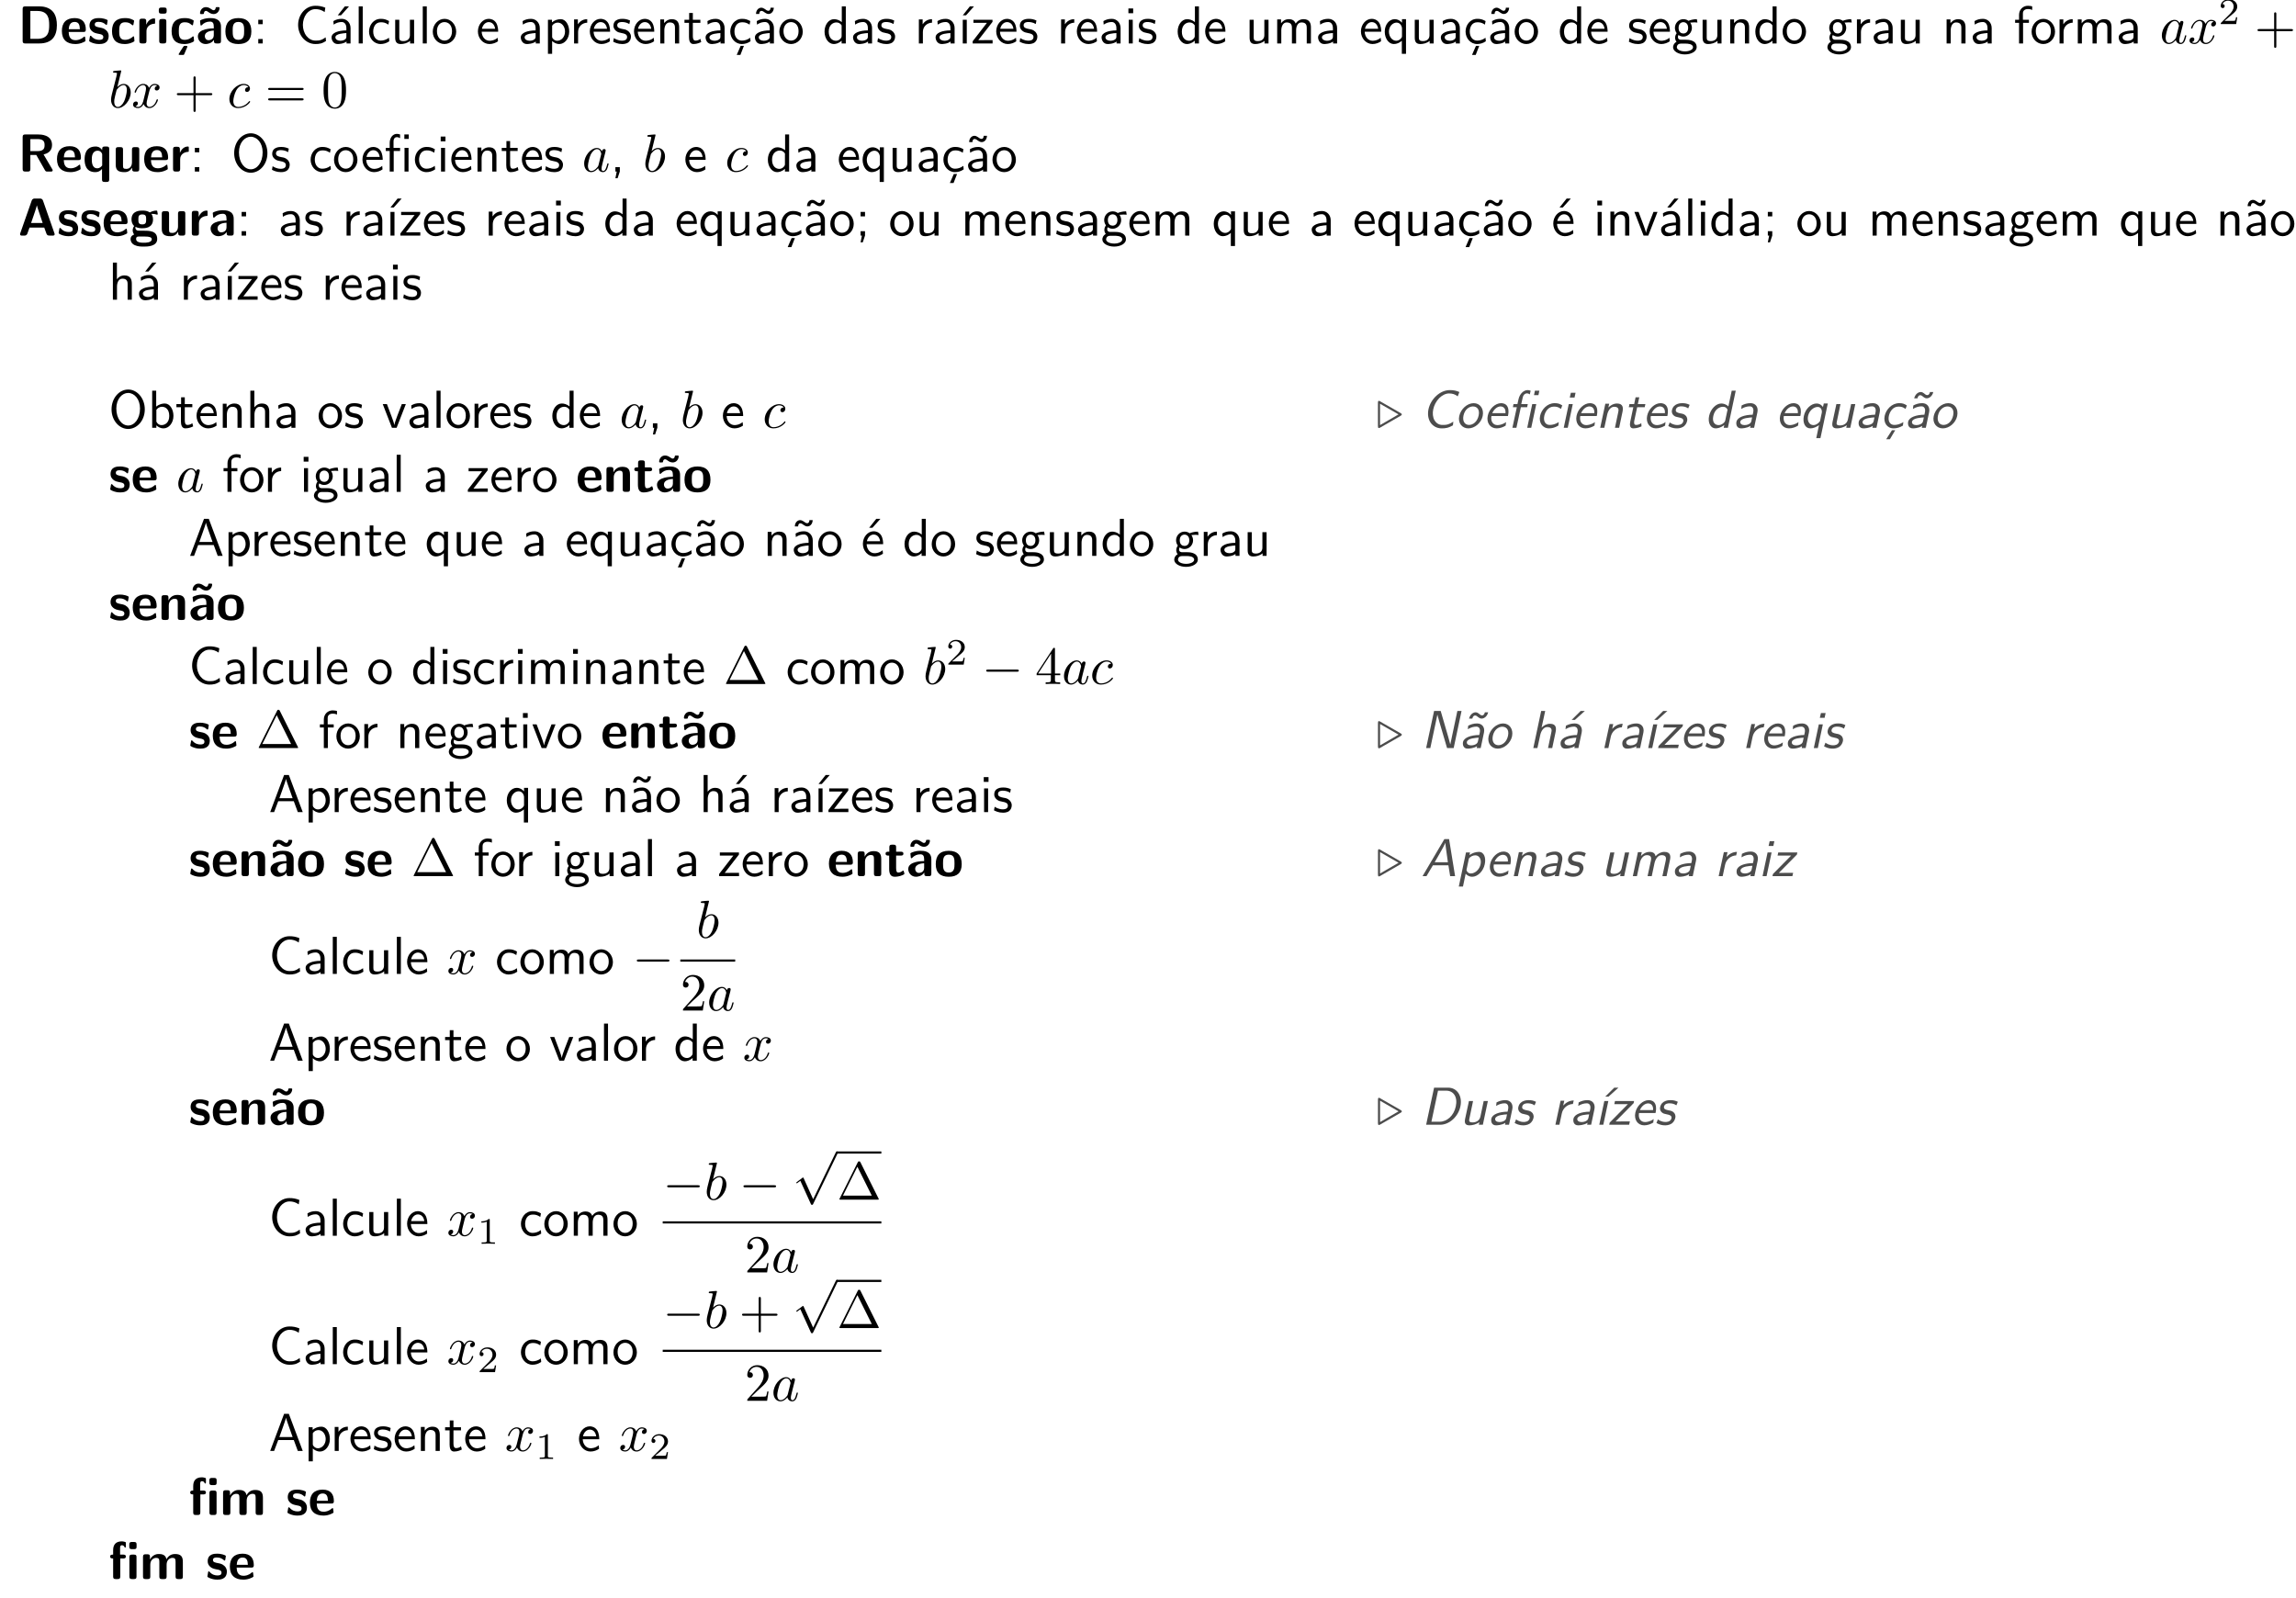 <?xml version="1.0" encoding="UTF-8"?>
<svg xmlns="http://www.w3.org/2000/svg" xmlns:xlink="http://www.w3.org/1999/xlink" width="428.518pt" height="298.299pt" viewBox="0 0 428.518 298.299" version="1.1">
<defs>
<g>
<symbol overflow="visible" id="glyph0-0">
<path style="stroke:none;" d=""/>
</symbol>
<symbol overflow="visible" id="glyph0-1">
<path style="stroke:none;" d="M 7.297 -3.406 C 7.297 -4.203 7.172 -5.156 6.609 -5.875 C 5.859 -6.797 4.672 -6.922 4.016 -6.922 L 1.391 -6.922 C 1.031 -6.922 0.906 -6.812 0.906 -6.438 L 0.906 -0.484 C 0.906 -0.125 1.016 0 1.391 0 L 4.016 0 C 6.453 0 7.297 -1.453 7.297 -3.406 Z M 5.859 -3.406 C 5.859 -2.281 5.75 -0.859 3.625 -0.859 L 2.344 -0.859 L 2.344 -6.062 L 3.625 -6.062 C 5.766 -6.062 5.859 -4.531 5.859 -3.406 Z M 5.859 -3.406 "/>
</symbol>
<symbol overflow="visible" id="glyph0-2">
<path style="stroke:none;" d="M 4.781 -2.594 C 4.781 -3.875 4.172 -4.734 2.688 -4.734 C 1.094 -4.734 0.312 -3.844 0.312 -2.328 C 0.312 -0.688 1.25 0.109 2.828 0.109 C 3.203 0.109 3.766 0.062 4.422 -0.266 C 4.641 -0.375 4.719 -0.406 4.719 -0.531 C 4.719 -0.594 4.688 -0.891 4.672 -0.969 C 4.641 -1.281 4.625 -1.281 4.531 -1.281 C 4.5 -1.281 4.469 -1.281 4.359 -1.188 C 3.781 -0.672 3.188 -0.609 2.859 -0.609 C 1.734 -0.609 1.609 -1.5 1.578 -2.141 L 4.297 -2.141 C 4.531 -2.141 4.781 -2.141 4.781 -2.594 Z M 3.672 -2.656 L 1.594 -2.656 C 1.625 -3.266 1.828 -4.016 2.688 -4.016 C 3.484 -4.016 3.641 -3.438 3.672 -2.656 Z M 3.672 -2.656 "/>
</symbol>
<symbol overflow="visible" id="glyph0-3">
<path style="stroke:none;" d="M 3.953 -1.406 C 3.953 -1.969 3.656 -2.312 3.469 -2.469 C 3.078 -2.828 2.719 -2.891 2.297 -2.969 C 1.75 -3.078 1.359 -3.156 1.359 -3.531 C 1.359 -3.953 1.688 -4.031 2.078 -4.031 C 2.734 -4.031 3.094 -3.781 3.359 -3.562 C 3.453 -3.453 3.484 -3.453 3.516 -3.453 C 3.625 -3.453 3.641 -3.547 3.656 -3.594 C 3.672 -3.672 3.766 -4.234 3.766 -4.281 C 3.766 -4.438 3.234 -4.578 3.125 -4.609 C 2.734 -4.719 2.406 -4.734 2.156 -4.734 C 1.703 -4.734 0.375 -4.734 0.375 -3.312 C 0.375 -2.828 0.594 -2.516 0.859 -2.281 C 1.203 -1.969 1.594 -1.891 2.156 -1.781 C 2.453 -1.734 2.953 -1.641 2.953 -1.203 C 2.953 -0.734 2.578 -0.672 2.188 -0.672 C 1.75 -0.672 1.188 -0.797 0.719 -1.359 C 0.672 -1.406 0.641 -1.438 0.578 -1.438 C 0.484 -1.438 0.453 -1.344 0.453 -1.281 C 0.422 -1.141 0.312 -0.578 0.312 -0.484 C 0.312 -0.297 1.062 -0.062 1.062 -0.062 C 1.609 0.109 2.016 0.109 2.188 0.109 C 2.688 0.109 3.953 0.062 3.953 -1.406 Z M 3.953 -1.406 "/>
</symbol>
<symbol overflow="visible" id="glyph0-4">
<path style="stroke:none;" d="M 4.562 -0.5 C 4.562 -0.609 4.516 -1.062 4.5 -1.203 C 4.5 -1.219 4.469 -1.328 4.375 -1.328 C 4.344 -1.328 4.312 -1.328 4.219 -1.219 C 4.047 -1.078 3.578 -0.672 2.766 -0.672 C 1.719 -0.672 1.719 -1.672 1.719 -2.312 C 1.719 -3.125 1.781 -3.953 2.797 -3.953 C 3.438 -3.953 3.703 -3.797 4.062 -3.5 C 4.188 -3.391 4.203 -3.391 4.25 -3.391 C 4.344 -3.391 4.359 -3.484 4.375 -3.516 C 4.391 -3.594 4.5 -4.156 4.5 -4.203 C 4.5 -4.297 4.422 -4.344 4.25 -4.422 C 3.781 -4.641 3.484 -4.734 2.781 -4.734 C 1.297 -4.734 0.375 -4.031 0.375 -2.297 C 0.375 -0.641 1.219 0.109 2.734 0.109 C 3 0.109 3.594 0.094 4.266 -0.234 C 4.547 -0.391 4.562 -0.406 4.562 -0.5 Z M 4.562 -0.5 "/>
</symbol>
<symbol overflow="visible" id="glyph0-5">
<path style="stroke:none;" d="M 3.547 -3.938 L 3.547 -4.406 C 3.547 -4.609 3.547 -4.672 3.375 -4.672 C 3.094 -4.672 2.359 -4.578 1.891 -3.5 L 1.891 -4.141 C 1.891 -4.469 1.812 -4.625 1.406 -4.625 L 1.094 -4.625 C 0.734 -4.625 0.609 -4.516 0.609 -4.141 L 0.609 -0.484 C 0.609 -0.125 0.719 0 1.094 0 L 1.453 0 C 1.828 0 1.938 -0.125 1.938 -0.484 L 1.938 -2.297 C 1.938 -3.234 2.719 -3.625 3.344 -3.672 C 3.531 -3.672 3.547 -3.672 3.547 -3.938 Z M 3.547 -3.938 "/>
</symbol>
<symbol overflow="visible" id="glyph0-6">
<path style="stroke:none;" d="M 1.938 -0.484 L 1.938 -4.094 C 1.938 -4.406 1.859 -4.562 1.453 -4.562 L 1.094 -4.562 C 0.734 -4.562 0.609 -4.453 0.609 -4.094 L 0.609 -0.484 C 0.609 -0.125 0.719 0 1.094 0 L 1.453 0 C 1.828 0 1.938 -0.125 1.938 -0.484 Z M 2 -6.047 L 2 -6.234 C 2 -6.547 1.938 -6.703 1.531 -6.703 L 1.016 -6.703 C 0.641 -6.703 0.531 -6.578 0.531 -6.234 L 0.531 -6.047 C 0.531 -5.75 0.594 -5.562 1.016 -5.562 L 1.531 -5.562 C 1.938 -5.562 2 -5.734 2 -6.047 Z M 2 -6.047 "/>
</symbol>
<symbol overflow="visible" id="glyph0-7">
<path style="stroke:none;" d="M 4.562 -0.5 C 4.562 -0.609 4.516 -1.062 4.5 -1.203 C 4.5 -1.219 4.469 -1.328 4.375 -1.328 C 4.344 -1.328 4.312 -1.328 4.219 -1.219 C 4.047 -1.078 3.578 -0.672 2.766 -0.672 C 1.719 -0.672 1.719 -1.672 1.719 -2.312 C 1.719 -3.125 1.781 -3.953 2.797 -3.953 C 3.438 -3.953 3.703 -3.797 4.062 -3.5 C 4.188 -3.391 4.203 -3.391 4.25 -3.391 C 4.344 -3.391 4.359 -3.484 4.375 -3.516 C 4.391 -3.594 4.5 -4.156 4.5 -4.203 C 4.5 -4.297 4.422 -4.344 4.25 -4.422 C 3.781 -4.641 3.484 -4.734 2.781 -4.734 C 1.297 -4.734 0.375 -4.031 0.375 -2.297 C 0.375 -0.641 1.219 0.109 2.734 0.109 C 3 0.109 3.594 0.094 4.266 -0.234 C 4.547 -0.391 4.562 -0.406 4.562 -0.5 Z M 3.312 0.594 C 3.312 0.453 3.203 0.453 3.047 0.453 L 2.875 0.453 C 2.656 0.453 2.656 0.469 2.516 0.672 C 2.406 0.844 1.688 1.938 1.688 2 C 1.688 2.141 1.781 2.141 1.938 2.141 L 2.438 2.141 C 2.656 2.141 2.672 2.141 2.75 1.953 L 3.266 0.75 C 3.312 0.625 3.312 0.594 3.312 0.594 Z M 3.312 0.594 "/>
</symbol>
<symbol overflow="visible" id="glyph0-8">
<path style="stroke:none;" d="M 4.719 -0.484 L 4.719 -3.156 C 4.719 -4.719 3.203 -4.734 2.719 -4.734 C 2.25 -4.734 1.75 -4.688 1.078 -4.422 C 0.875 -4.328 0.812 -4.297 0.812 -4.188 C 0.812 -4.109 0.875 -3.531 0.891 -3.453 C 0.891 -3.406 0.953 -3.344 1.016 -3.344 C 1.062 -3.344 1.094 -3.375 1.125 -3.406 C 1.562 -3.859 2.047 -4.078 2.672 -4.078 C 3.203 -4.078 3.375 -3.75 3.375 -3.156 L 3.375 -2.812 C 3.016 -2.812 0.406 -2.797 0.406 -1.328 C 0.406 -0.625 0.969 0.109 1.844 0.109 C 2.188 0.109 2.938 0.016 3.406 -0.672 L 3.406 -0.484 C 3.406 -0.156 3.469 0 3.875 0 L 4.25 0 C 4.625 0 4.719 -0.125 4.719 -0.484 Z M 3.375 -1.531 C 3.375 -0.609 2.422 -0.609 2.391 -0.609 C 1.969 -0.609 1.703 -0.969 1.703 -1.344 C 1.703 -2.328 3.094 -2.391 3.375 -2.406 Z M 4.453 -6.625 C 4.453 -6.781 4.375 -6.781 4.172 -6.781 L 4 -6.781 C 3.797 -6.781 3.75 -6.781 3.734 -6.641 C 3.688 -6.25 3.453 -6.203 3.344 -6.203 C 3.188 -6.203 3.031 -6.312 2.875 -6.422 C 2.656 -6.562 2.359 -6.781 1.906 -6.781 C 1.203 -6.781 0.812 -6.141 0.812 -5.656 C 0.812 -5.484 0.891 -5.484 1.078 -5.484 L 1.25 -5.484 C 1.453 -5.484 1.5 -5.484 1.531 -5.625 C 1.562 -6.016 1.797 -6.078 1.906 -6.078 C 2.062 -6.078 2.219 -5.969 2.375 -5.859 C 2.594 -5.703 2.906 -5.484 3.344 -5.484 C 4.062 -5.484 4.453 -6.125 4.453 -6.625 Z M 4.453 -6.625 "/>
</symbol>
<symbol overflow="visible" id="glyph0-9">
<path style="stroke:none;" d="M 5.156 -2.25 C 5.156 -3.875 4.359 -4.734 2.734 -4.734 C 1.078 -4.734 0.312 -3.844 0.312 -2.25 C 0.312 -0.625 1.172 0.109 2.734 0.109 C 4.297 0.109 5.156 -0.609 5.156 -2.25 Z M 3.812 -2.359 C 3.812 -1.578 3.812 -0.672 2.734 -0.672 C 1.672 -0.672 1.672 -1.562 1.672 -2.359 C 1.672 -3.125 1.672 -4.016 2.734 -4.016 C 3.812 -4.016 3.812 -3.141 3.812 -2.359 Z M 3.812 -2.359 "/>
</symbol>
<symbol overflow="visible" id="glyph0-10">
<path style="stroke:none;" d="M 6.516 -0.297 L 4.812 -3.188 C 5.438 -3.344 6.391 -3.719 6.391 -4.953 C 6.391 -6.922 4.234 -6.922 3.781 -6.922 L 1.391 -6.922 C 1.031 -6.922 0.906 -6.812 0.906 -6.438 L 0.906 -0.484 C 0.906 -0.125 1.016 0 1.391 0 L 1.859 0 C 2.25 0 2.344 -0.125 2.344 -0.484 L 2.344 -3.094 L 3.453 -3.094 L 5.078 -0.234 C 5.219 0 5.328 0 5.547 0 L 6.141 0 C 6.344 0 6.516 0 6.516 -0.297 Z M 5 -4.938 C 5 -4.359 4.859 -3.812 3.641 -3.812 L 2.344 -3.812 L 2.344 -6.062 L 3.641 -6.062 C 4.797 -6.062 5 -5.609 5 -4.938 Z M 5 -4.938 "/>
</symbol>
<symbol overflow="visible" id="glyph0-11">
<path style="stroke:none;" d="M 4.969 1.453 L 4.969 -4.203 C 4.969 -4.516 4.906 -4.672 4.5 -4.672 L 4.125 -4.672 C 3.75 -4.672 3.656 -4.547 3.656 -4.203 L 3.656 -4 C 3.203 -4.672 2.625 -4.672 2.453 -4.672 C 0.531 -4.672 0.375 -3.078 0.375 -2.266 C 0.375 -1.5 0.531 0.109 2.375 0.109 C 2.906 0.109 3.281 -0.094 3.625 -0.484 L 3.625 1.453 C 3.625 1.781 3.688 1.938 4.094 1.938 L 4.5 1.938 C 4.875 1.938 4.969 1.797 4.969 1.453 Z M 3.656 -1.141 C 3.469 -0.891 3.203 -0.609 2.734 -0.609 C 1.719 -0.609 1.719 -1.875 1.719 -2.266 C 1.719 -2.656 1.719 -3.891 2.844 -3.891 C 3 -3.891 3.203 -3.859 3.391 -3.672 C 3.656 -3.422 3.656 -3.234 3.656 -3.125 Z M 3.656 -1.141 "/>
</symbol>
<symbol overflow="visible" id="glyph0-12">
<path style="stroke:none;" d="M 4.984 -0.484 L 4.984 -4.094 C 4.984 -4.406 4.922 -4.562 4.5 -4.562 L 4.109 -4.562 C 3.734 -4.562 3.625 -4.438 3.625 -4.094 L 3.625 -1.719 C 3.625 -1.062 3.281 -0.5 2.578 -0.5 C 2.016 -0.5 1.953 -0.641 1.953 -1.172 L 1.953 -4.094 C 1.953 -4.406 1.891 -4.562 1.469 -4.562 L 1.078 -4.562 C 0.719 -4.562 0.594 -4.453 0.594 -4.094 L 0.594 -1.25 C 0.594 -0.188 1.172 0.109 2.219 0.109 C 2.484 0.109 3.188 0.109 3.656 -0.734 L 3.656 -0.484 C 3.656 -0.156 3.734 0 4.141 0 L 4.5 0 C 4.891 0 4.984 -0.125 4.984 -0.484 Z M 4.984 -0.484 "/>
</symbol>
<symbol overflow="visible" id="glyph0-13">
<path style="stroke:none;" d="M 6.875 -0.266 C 6.875 -0.312 6.875 -0.344 6.828 -0.469 L 4.719 -6.484 C 4.578 -6.922 4.281 -6.922 4.094 -6.922 L 3.203 -6.922 C 3.016 -6.922 2.719 -6.922 2.578 -6.484 L 0.469 -0.469 C 0.422 -0.344 0.422 -0.312 0.422 -0.266 C 0.422 0 0.672 0 0.812 0 L 1.172 0 C 1.344 0 1.656 0 1.797 -0.406 L 2.188 -1.5 L 4.938 -1.5 L 5.281 -0.547 C 5.406 -0.203 5.469 0 5.953 0 L 6.484 0 C 6.625 0 6.875 0 6.875 -0.266 Z M 4.641 -2.359 L 2.484 -2.359 L 3.203 -4.469 C 3.344 -4.922 3.484 -5.297 3.562 -5.656 C 3.625 -5.406 3.625 -5.391 3.703 -5.156 Z M 4.641 -2.359 "/>
</symbol>
<symbol overflow="visible" id="glyph0-14">
<path style="stroke:none;" d="M 5.328 -4.031 C 5.328 -4.078 5.281 -4.312 5.25 -4.422 C 5.219 -4.656 5.219 -4.672 5.031 -4.672 C 4.719 -4.672 4.234 -4.562 3.844 -4.328 C 3.375 -4.641 2.859 -4.672 2.438 -4.672 C 2.016 -4.672 0.422 -4.672 0.422 -3.031 C 0.422 -2.625 0.531 -2.141 0.922 -1.797 C 0.641 -1.438 0.641 -1.047 0.641 -1 C 0.641 -0.812 0.703 -0.484 0.922 -0.203 C 0.766 -0.156 0.25 0.031 0.25 0.672 C 0.25 0.984 0.406 1.5 1.031 1.781 C 1.594 2.047 2.266 2.047 2.734 2.047 C 3.312 2.047 5.219 2.047 5.219 0.641 C 5.219 -0.922 3.812 -0.922 2.469 -0.922 L 2 -0.922 C 1.641 -0.922 1.5 -0.922 1.359 -1.031 C 1.312 -1.078 1.141 -1.219 1.141 -1.484 C 1.141 -1.562 1.156 -1.578 1.172 -1.641 C 1.641 -1.375 2.219 -1.375 2.438 -1.375 C 2.844 -1.375 4.438 -1.375 4.438 -3.016 C 4.438 -3.594 4.219 -3.953 4.125 -4.062 C 4.297 -4.062 4.641 -4.062 5.047 -3.953 C 5.094 -3.922 5.156 -3.906 5.188 -3.906 C 5.281 -3.906 5.328 -3.969 5.328 -4.031 Z M 3.156 -3.031 C 3.156 -2.484 3.125 -2.094 2.438 -2.094 C 1.734 -2.094 1.703 -2.469 1.703 -3.016 C 1.703 -3.562 1.734 -3.953 2.438 -3.953 C 3.125 -3.953 3.156 -3.578 3.156 -3.031 Z M 4.203 0.672 C 4.203 1.328 3.062 1.328 2.734 1.328 C 2.344 1.328 1.281 1.328 1.281 0.641 C 1.281 0.172 1.578 0.172 1.812 0.172 L 2.969 0.172 C 3.781 0.172 4.203 0.312 4.203 0.672 Z M 4.203 0.672 "/>
</symbol>
<symbol overflow="visible" id="glyph0-15">
<path style="stroke:none;" d="M 4.719 -0.484 L 4.719 -3.156 C 4.719 -4.719 3.203 -4.734 2.719 -4.734 C 2.25 -4.734 1.75 -4.688 1.078 -4.422 C 0.875 -4.328 0.812 -4.297 0.812 -4.188 C 0.812 -4.109 0.875 -3.531 0.891 -3.453 C 0.891 -3.406 0.953 -3.344 1.016 -3.344 C 1.062 -3.344 1.094 -3.375 1.125 -3.406 C 1.562 -3.859 2.047 -4.078 2.672 -4.078 C 3.203 -4.078 3.375 -3.75 3.375 -3.156 L 3.375 -2.812 C 3.016 -2.812 0.406 -2.797 0.406 -1.328 C 0.406 -0.625 0.969 0.109 1.844 0.109 C 2.188 0.109 2.938 0.016 3.406 -0.672 L 3.406 -0.484 C 3.406 -0.156 3.469 0 3.875 0 L 4.25 0 C 4.625 0 4.719 -0.125 4.719 -0.484 Z M 3.375 -1.531 C 3.375 -0.609 2.422 -0.609 2.391 -0.609 C 1.969 -0.609 1.703 -0.969 1.703 -1.344 C 1.703 -2.328 3.094 -2.391 3.375 -2.406 Z M 3.375 -1.531 "/>
</symbol>
<symbol overflow="visible" id="glyph0-16">
<path style="stroke:none;" d="M 4.984 -0.484 L 4.984 -3.234 C 4.984 -4.266 4.547 -4.672 3.531 -4.672 C 2.484 -4.672 2.031 -3.922 1.906 -3.656 L 1.891 -3.656 L 1.891 -4.141 C 1.891 -4.469 1.828 -4.625 1.422 -4.625 L 1.078 -4.625 C 0.719 -4.625 0.594 -4.516 0.594 -4.141 L 0.594 -0.484 C 0.594 -0.125 0.703 0 1.078 0 L 1.469 0 C 1.859 0 1.953 -0.125 1.953 -0.484 L 1.953 -2.688 C 1.953 -3.547 2.531 -3.953 3.047 -3.953 C 3.531 -3.953 3.625 -3.734 3.625 -3.219 L 3.625 -0.484 C 3.625 -0.156 3.703 0 4.109 0 L 4.5 0 C 4.891 0 4.984 -0.125 4.984 -0.484 Z M 4.984 -0.484 "/>
</symbol>
<symbol overflow="visible" id="glyph0-17">
<path style="stroke:none;" d="M 3.719 -0.469 C 3.719 -0.5 3.703 -0.562 3.641 -0.781 C 3.594 -0.984 3.562 -1.031 3.484 -1.031 C 3.422 -1.031 3.422 -1.031 3.359 -0.969 C 3.25 -0.891 2.984 -0.672 2.562 -0.672 C 2.328 -0.672 2.172 -0.844 2.172 -1.5 L 2.172 -3.844 L 3.062 -3.844 C 3.188 -3.844 3.531 -3.844 3.531 -4.203 C 3.531 -4.562 3.188 -4.562 3.062 -4.562 L 2.172 -4.562 L 2.172 -5.391 C 2.172 -5.719 2.109 -5.875 1.688 -5.875 L 1.391 -5.875 C 1.031 -5.875 0.906 -5.766 0.906 -5.391 L 0.906 -4.562 L 0.672 -4.562 C 0.562 -4.562 0.203 -4.562 0.203 -4.203 C 0.203 -3.844 0.562 -3.844 0.672 -3.844 L 0.875 -3.844 L 0.875 -1.328 C 0.875 -0.312 1.234 0.109 1.922 0.109 C 2.016 0.109 2.453 0.109 2.969 -0.047 C 3.141 -0.094 3.719 -0.281 3.719 -0.469 Z M 3.719 -0.469 "/>
</symbol>
<symbol overflow="visible" id="glyph0-18">
<path style="stroke:none;" d="M 5.234 -6.047 L 5.234 -6.453 C 5.234 -6.766 5.156 -6.922 4.75 -6.922 L 4.359 -6.922 C 3.984 -6.922 3.875 -6.797 3.875 -6.453 L 3.875 -6.047 C 3.875 -5.734 3.953 -5.578 4.359 -5.578 L 4.75 -5.578 C 5.141 -5.578 5.234 -5.703 5.234 -6.047 Z M 5.219 -0.484 L 5.219 -4.094 C 5.219 -4.406 5.156 -4.562 4.75 -4.562 L 4.375 -4.562 C 4 -4.562 3.891 -4.438 3.891 -4.094 L 3.891 -0.484 C 3.891 -0.156 3.969 0 4.375 0 L 4.75 0 C 5.125 0 5.219 -0.125 5.219 -0.484 Z M 3.234 -4.203 C 3.234 -4.562 2.875 -4.562 2.75 -4.562 L 2.156 -4.562 L 2.156 -5.703 C 2.156 -5.984 2.172 -6.312 2.484 -6.312 C 2.828 -6.312 2.922 -6.094 2.984 -5.969 C 3 -5.938 3.031 -5.875 3.094 -5.875 C 3.234 -5.875 3.234 -5.984 3.234 -6.141 L 3.234 -6.656 C 3.234 -6.875 3.234 -6.891 2.984 -6.953 C 2.734 -7.031 2.609 -7.031 2.469 -7.031 C 1.422 -7.031 0.859 -6.484 0.859 -5.391 L 0.859 -4.562 C 0.641 -4.562 0.297 -4.562 0.297 -4.203 C 0.297 -3.844 0.641 -3.844 0.859 -3.844 L 0.859 -0.484 C 0.859 -0.125 0.969 0 1.328 0 L 1.703 0 C 2.078 0 2.188 -0.125 2.188 -0.484 L 2.188 -3.844 L 2.75 -3.844 C 2.875 -3.844 3.234 -3.844 3.234 -4.203 Z M 3.234 -4.203 "/>
</symbol>
<symbol overflow="visible" id="glyph0-19">
<path style="stroke:none;" d="M 8.031 -0.484 L 8.031 -3.234 C 8.031 -4.266 7.594 -4.672 6.578 -4.672 C 5.875 -4.672 5.328 -4.344 4.969 -3.688 C 4.812 -4.641 3.953 -4.672 3.531 -4.672 C 3.344 -4.672 2.938 -4.672 2.484 -4.344 C 2.172 -4.109 1.969 -3.797 1.906 -3.656 L 1.891 -3.656 L 1.891 -4.141 C 1.891 -4.469 1.828 -4.625 1.422 -4.625 L 1.078 -4.625 C 0.719 -4.625 0.594 -4.516 0.594 -4.141 L 0.594 -0.484 C 0.594 -0.125 0.703 0 1.078 0 L 1.469 0 C 1.859 0 1.953 -0.125 1.953 -0.484 L 1.953 -2.688 C 1.953 -3.578 2.562 -3.953 3.047 -3.953 C 3.531 -3.953 3.641 -3.75 3.641 -3.219 L 3.641 -0.484 C 3.641 -0.125 3.75 0 4.109 0 L 4.516 0 C 4.891 0 5 -0.125 5 -0.484 L 5 -2.688 C 5 -3.578 5.609 -3.953 6.094 -3.953 C 6.562 -3.953 6.672 -3.75 6.672 -3.219 L 6.672 -0.484 C 6.672 -0.125 6.781 0 7.156 0 L 7.562 0 C 7.938 0 8.031 -0.125 8.031 -0.484 Z M 8.031 -0.484 "/>
</symbol>
<symbol overflow="visible" id="glyph1-0">
<path style="stroke:none;" d=""/>
</symbol>
<symbol overflow="visible" id="glyph1-1">
<path style="stroke:none;" d="M 1.797 -3.594 L 1.797 -4.422 L 0.969 -4.422 L 0.969 -3.594 Z M 1.797 0 L 1.797 -0.828 L 0.969 -0.828 L 0.969 0 Z M 1.797 0 "/>
</symbol>
<symbol overflow="visible" id="glyph1-2">
<path style="stroke:none;" d="M 5.859 -0.453 L 5.797 -1.141 C 5.5 -0.938 5.219 -0.75 4.875 -0.641 C 4.562 -0.531 4.203 -0.531 3.875 -0.531 C 3.219 -0.531 2.625 -0.875 2.219 -1.391 C 1.766 -1.969 1.547 -2.719 1.547 -3.453 C 1.547 -4.203 1.766 -4.953 2.219 -5.547 C 2.625 -6.047 3.219 -6.406 3.875 -6.406 C 4.172 -6.406 4.469 -6.375 4.766 -6.281 C 5.062 -6.188 5.344 -6.047 5.609 -5.859 L 5.734 -6.672 C 5.438 -6.797 5.141 -6.891 4.812 -6.953 C 4.5 -7.016 4.188 -7.031 3.875 -7.031 C 2.984 -7.031 2.188 -6.641 1.594 -5.984 C 0.984 -5.297 0.656 -4.391 0.656 -3.453 C 0.656 -2.531 0.984 -1.625 1.594 -0.938 C 2.188 -0.297 2.984 0.109 3.875 0.109 C 4.219 0.109 4.562 0.094 4.906 0 C 5.25 -0.094 5.547 -0.266 5.859 -0.453 Z M 5.859 -0.453 "/>
</symbol>
<symbol overflow="visible" id="glyph1-3">
<path style="stroke:none;" d="M 4.078 0 L 4.078 -2.875 C 4.078 -3.891 3.344 -4.594 2.438 -4.594 C 1.781 -4.594 1.328 -4.438 0.875 -4.172 L 0.922 -3.516 C 1.453 -3.875 1.938 -4 2.438 -4 C 2.906 -4 3.297 -3.609 3.297 -2.875 L 3.297 -2.438 C 1.797 -2.422 0.531 -2 0.531 -1.125 C 0.531 -0.703 0.812 0.109 1.672 0.109 C 1.812 0.109 2.75 0.094 3.328 -0.359 L 3.328 0 Z M 3.297 -1.312 C 3.297 -1.125 3.297 -0.875 2.953 -0.688 C 2.672 -0.516 2.297 -0.5 2.188 -0.5 C 1.703 -0.5 1.25 -0.734 1.25 -1.141 C 1.25 -1.844 2.875 -1.906 3.297 -1.938 Z M 3.797 -6.922 L 3.016 -6.922 L 1.688 -5.25 L 2.297 -5.25 Z M 3.797 -6.922 "/>
</symbol>
<symbol overflow="visible" id="glyph1-4">
<path style="stroke:none;" d="M 1.562 0 L 1.562 -6.922 L 0.812 -6.922 L 0.812 0 Z M 1.562 0 "/>
</symbol>
<symbol overflow="visible" id="glyph1-5">
<path style="stroke:none;" d="M 4.141 -0.406 L 4.078 -1.062 C 3.562 -0.672 3.031 -0.531 2.516 -0.531 C 1.688 -0.531 1.141 -1.25 1.141 -2.219 C 1.141 -3 1.5 -3.953 2.562 -3.953 C 3.078 -3.953 3.422 -3.875 3.969 -3.516 L 4.094 -4.172 C 3.5 -4.5 3.156 -4.594 2.547 -4.594 C 1.172 -4.594 0.359 -3.391 0.359 -2.219 C 0.359 -0.984 1.266 0.109 2.516 0.109 C 3.047 0.109 3.594 -0.031 4.141 -0.406 Z M 4.141 -0.406 "/>
</symbol>
<symbol overflow="visible" id="glyph1-6">
<path style="stroke:none;" d="M 4.344 0 L 4.344 -4.422 L 3.562 -4.422 L 3.562 -1.531 C 3.562 -0.781 3 -0.438 2.359 -0.438 C 1.656 -0.438 1.578 -0.703 1.578 -1.125 L 1.578 -4.422 L 0.812 -4.422 L 0.812 -1.094 C 0.812 -0.375 1.031 0.109 1.859 0.109 C 2.391 0.109 3.094 -0.047 3.594 -0.484 L 3.594 0 Z M 4.344 0 "/>
</symbol>
<symbol overflow="visible" id="glyph1-7">
<path style="stroke:none;" d="M 4.672 -2.188 C 4.672 -3.531 3.672 -4.594 2.5 -4.594 C 1.266 -4.594 0.297 -3.5 0.297 -2.188 C 0.297 -0.875 1.312 0.109 2.484 0.109 C 3.672 0.109 4.672 -0.891 4.672 -2.188 Z M 3.891 -2.297 C 3.891 -1.109 3.219 -0.531 2.484 -0.531 C 1.797 -0.531 1.078 -1.094 1.078 -2.297 C 1.078 -3.5 1.828 -3.984 2.484 -3.984 C 3.188 -3.984 3.891 -3.469 3.891 -2.297 Z M 3.891 -2.297 "/>
</symbol>
<symbol overflow="visible" id="glyph1-8">
<path style="stroke:none;" d="M 4.125 -2.188 C 4.125 -2.516 4.109 -3.266 3.734 -3.875 C 3.312 -4.484 2.719 -4.594 2.359 -4.594 C 1.25 -4.594 0.344 -3.531 0.344 -2.25 C 0.344 -0.938 1.312 0.109 2.5 0.109 C 3.125 0.109 3.703 -0.125 4.094 -0.406 L 4.031 -1.062 C 3.406 -0.531 2.734 -0.5 2.516 -0.5 C 1.719 -0.5 1.078 -1.203 1.047 -2.188 Z M 3.562 -2.734 L 1.094 -2.734 C 1.25 -3.484 1.781 -3.984 2.359 -3.984 C 2.875 -3.984 3.422 -3.656 3.562 -2.734 Z M 3.562 -2.734 "/>
</symbol>
<symbol overflow="visible" id="glyph1-9">
<path style="stroke:none;" d="M 4.078 0 L 4.078 -2.875 C 4.078 -3.891 3.344 -4.594 2.438 -4.594 C 1.781 -4.594 1.328 -4.438 0.875 -4.172 L 0.922 -3.516 C 1.453 -3.875 1.938 -4 2.438 -4 C 2.906 -4 3.297 -3.609 3.297 -2.875 L 3.297 -2.438 C 1.797 -2.422 0.531 -2 0.531 -1.125 C 0.531 -0.703 0.812 0.109 1.672 0.109 C 1.812 0.109 2.75 0.094 3.328 -0.359 L 3.328 0 Z M 3.297 -1.312 C 3.297 -1.125 3.297 -0.875 2.953 -0.688 C 2.672 -0.516 2.297 -0.5 2.188 -0.5 C 1.703 -0.5 1.25 -0.734 1.25 -1.141 C 1.25 -1.844 2.875 -1.906 3.297 -1.938 Z M 3.297 -1.312 "/>
</symbol>
<symbol overflow="visible" id="glyph1-10">
<path style="stroke:none;" d="M 4.781 -2.219 C 4.781 -3.422 4.156 -4.531 3.203 -4.531 C 2.609 -4.531 2.031 -4.328 1.562 -3.938 L 1.562 -4.422 L 0.812 -4.422 L 0.812 1.938 L 1.594 1.938 L 1.594 -0.453 C 1.906 -0.172 2.344 0.109 2.938 0.109 C 3.906 0.109 4.781 -0.875 4.781 -2.219 Z M 4 -2.219 C 4 -1.203 3.297 -0.5 2.547 -0.5 C 2.156 -0.5 1.891 -0.703 1.688 -0.969 C 1.594 -1.109 1.594 -1.141 1.594 -1.312 L 1.594 -3.312 C 1.828 -3.672 2.219 -3.891 2.656 -3.891 C 3.406 -3.891 4 -3.141 4 -2.219 Z M 4 -2.219 "/>
</symbol>
<symbol overflow="visible" id="glyph1-11">
<path style="stroke:none;" d="M 3.266 -3.875 L 3.266 -4.531 C 2.375 -4.531 1.828 -4.031 1.516 -3.578 L 1.516 -4.484 L 0.812 -4.484 L 0.812 0 L 1.562 0 L 1.562 -2.141 C 1.562 -3.125 2.281 -3.844 3.266 -3.875 Z M 3.266 -3.875 "/>
</symbol>
<symbol overflow="visible" id="glyph1-12">
<path style="stroke:none;" d="M 3.594 -1.281 C 3.594 -1.828 3.219 -2.156 3.203 -2.188 C 2.812 -2.547 2.547 -2.609 2.047 -2.688 C 1.5 -2.797 1.031 -2.906 1.031 -3.391 C 1.031 -4 1.75 -4 1.891 -4 C 2.203 -4 2.734 -3.969 3.297 -3.625 L 3.422 -4.281 C 2.906 -4.516 2.5 -4.594 1.984 -4.594 C 1.734 -4.594 0.328 -4.594 0.328 -3.297 C 0.328 -2.797 0.625 -2.484 0.875 -2.297 C 1.172 -2.078 1.391 -2.031 1.938 -1.922 C 2.297 -1.859 2.875 -1.734 2.875 -1.203 C 2.875 -0.516 2.094 -0.516 1.938 -0.516 C 1.141 -0.516 0.578 -0.891 0.406 -1 L 0.281 -0.328 C 0.594 -0.172 1.141 0.109 1.953 0.109 C 2.141 0.109 2.688 0.109 3.109 -0.203 C 3.422 -0.453 3.594 -0.844 3.594 -1.281 Z M 3.594 -1.281 "/>
</symbol>
<symbol overflow="visible" id="glyph1-13">
<path style="stroke:none;" d="M 4.344 0 L 4.344 -2.969 C 4.344 -3.625 4.188 -4.531 2.969 -4.531 C 2.078 -4.531 1.578 -3.859 1.531 -3.781 L 1.531 -4.484 L 0.812 -4.484 L 0.812 0 L 1.578 0 L 1.578 -2.438 C 1.578 -3.094 1.828 -3.922 2.594 -3.922 C 3.547 -3.922 3.562 -3.219 3.562 -2.906 L 3.562 0 Z M 4.344 0 "/>
</symbol>
<symbol overflow="visible" id="glyph1-14">
<path style="stroke:none;" d="M 3.312 -0.266 L 3.156 -0.859 C 2.891 -0.641 2.578 -0.531 2.25 -0.531 C 1.891 -0.531 1.75 -0.828 1.75 -1.359 L 1.75 -3.844 L 3.156 -3.844 L 3.156 -4.422 L 1.75 -4.422 L 1.75 -5.688 L 1.062 -5.688 L 1.062 -4.422 L 0.188 -4.422 L 0.188 -3.844 L 1.031 -3.844 L 1.031 -1.188 C 1.031 -0.594 1.172 0.109 1.859 0.109 C 2.547 0.109 3.062 -0.141 3.312 -0.266 Z M 3.312 -0.266 "/>
</symbol>
<symbol overflow="visible" id="glyph1-15">
<path style="stroke:none;" d="M 4.141 -0.406 L 4.078 -1.062 C 3.562 -0.672 3.031 -0.531 2.516 -0.531 C 1.688 -0.531 1.141 -1.25 1.141 -2.219 C 1.141 -3 1.5 -3.953 2.562 -3.953 C 3.078 -3.953 3.422 -3.875 3.969 -3.516 L 4.094 -4.172 C 3.5 -4.5 3.156 -4.594 2.547 -4.594 C 1.172 -4.594 0.359 -3.391 0.359 -2.219 C 0.359 -0.984 1.266 0.109 2.516 0.109 C 3.047 0.109 3.594 -0.031 4.141 -0.406 Z M 2.906 0.453 L 2.297 0.453 L 1.562 2.141 L 2.25 2.141 Z M 2.906 0.453 "/>
</symbol>
<symbol overflow="visible" id="glyph1-16">
<path style="stroke:none;" d="M 4.078 0 L 4.078 -2.875 C 4.078 -3.891 3.344 -4.594 2.438 -4.594 C 1.781 -4.594 1.328 -4.438 0.875 -4.172 L 0.922 -3.516 C 1.453 -3.875 1.938 -4 2.438 -4 C 2.906 -4 3.297 -3.609 3.297 -2.875 L 3.297 -2.438 C 1.797 -2.422 0.531 -2 0.531 -1.125 C 0.531 -0.703 0.812 0.109 1.672 0.109 C 1.812 0.109 2.75 0.094 3.328 -0.359 L 3.328 0 Z M 3.297 -1.312 C 3.297 -1.125 3.297 -0.875 2.953 -0.688 C 2.672 -0.516 2.297 -0.5 2.188 -0.5 C 1.703 -0.5 1.25 -0.734 1.25 -1.141 C 1.25 -1.844 2.875 -1.906 3.297 -1.938 Z M 4.062 -6.672 L 3.453 -6.672 C 3.438 -6.344 3.312 -6.094 3.062 -6.094 C 2.828 -6.094 2.625 -6.234 2.359 -6.438 C 2.156 -6.562 1.969 -6.672 1.719 -6.672 C 1.25 -6.672 0.75 -6.266 0.734 -5.5 L 1.344 -5.5 C 1.359 -5.828 1.469 -6.078 1.734 -6.078 C 1.969 -6.078 2.172 -5.938 2.438 -5.734 C 2.625 -5.609 2.828 -5.5 3.078 -5.5 C 3.547 -5.5 4.031 -5.906 4.062 -6.672 Z M 4.062 -6.672 "/>
</symbol>
<symbol overflow="visible" id="glyph1-17">
<path style="stroke:none;" d="M 4.328 0 L 4.328 -6.922 L 3.578 -6.922 L 3.578 -3.984 C 3.047 -4.422 2.5 -4.531 2.125 -4.531 C 1.141 -4.531 0.359 -3.5 0.359 -2.219 C 0.359 -0.906 1.125 0.109 2.078 0.109 C 2.406 0.109 2.984 0.016 3.547 -0.516 L 3.547 0 Z M 3.547 -1.391 C 3.547 -1.25 3.531 -1.062 3.219 -0.781 C 2.984 -0.578 2.734 -0.5 2.484 -0.5 C 1.859 -0.5 1.141 -0.969 1.141 -2.203 C 1.141 -3.516 2 -3.922 2.578 -3.922 C 3.031 -3.922 3.328 -3.703 3.547 -3.375 Z M 3.547 -1.391 "/>
</symbol>
<symbol overflow="visible" id="glyph1-18">
<path style="stroke:none;" d="M 1.562 0 L 1.562 -4.422 L 0.812 -4.422 L 0.812 0 Z M 2.906 -6.922 L 2.141 -6.922 L 0.812 -5.25 L 1.422 -5.25 Z M 2.906 -6.922 "/>
</symbol>
<symbol overflow="visible" id="glyph1-19">
<path style="stroke:none;" d="M 4 0 L 4 -0.625 L 2.547 -0.625 C 2.422 -0.625 2.297 -0.609 2.188 -0.609 L 1.328 -0.609 L 3.984 -4.031 L 3.984 -4.422 L 0.422 -4.422 L 0.422 -3.844 L 1.797 -3.844 C 1.922 -3.844 2.047 -3.844 2.156 -3.844 L 2.938 -3.844 L 0.281 -0.406 L 0.281 0 Z M 4 0 "/>
</symbol>
<symbol overflow="visible" id="glyph1-20">
<path style="stroke:none;" d="M 1.562 0 L 1.562 -4.422 L 0.812 -4.422 L 0.812 0 Z M 1.641 -5.641 L 1.641 -6.531 L 0.75 -6.531 L 0.75 -5.641 Z M 1.641 -5.641 "/>
</symbol>
<symbol overflow="visible" id="glyph1-21">
<path style="stroke:none;" d="M 7.109 0 L 7.109 -2.969 C 7.109 -3.641 6.953 -4.531 5.734 -4.531 C 5.141 -4.531 4.625 -4.25 4.25 -3.719 C 4 -4.469 3.297 -4.531 2.984 -4.531 C 2.266 -4.531 1.797 -4.125 1.531 -3.766 L 1.531 -4.484 L 0.812 -4.484 L 0.812 0 L 1.578 0 L 1.578 -2.438 C 1.578 -3.125 1.859 -3.922 2.594 -3.922 C 3.516 -3.922 3.562 -3.281 3.562 -2.906 L 3.562 0 L 4.344 0 L 4.344 -2.438 C 4.344 -3.125 4.609 -3.922 5.359 -3.922 C 6.281 -3.922 6.328 -3.281 6.328 -2.906 L 6.328 0 Z M 7.109 0 "/>
</symbol>
<symbol overflow="visible" id="glyph1-22">
<path style="stroke:none;" d="M 4.328 1.938 L 4.328 -4.531 L 3.578 -4.531 L 3.578 -3.859 C 3.484 -3.984 2.984 -4.531 2.219 -4.531 C 1.219 -4.531 0.359 -3.547 0.359 -2.203 C 0.359 -0.938 1.094 0.109 2.047 0.109 C 2.609 0.109 3.125 -0.125 3.547 -0.5 L 3.547 1.938 Z M 3.578 -1.391 C 3.578 -1.219 3.578 -1.203 3.484 -1.062 C 3.219 -0.672 2.844 -0.5 2.5 -0.5 C 1.734 -0.5 1.141 -1.281 1.141 -2.203 C 1.141 -3.219 1.859 -3.891 2.578 -3.891 C 3.266 -3.891 3.578 -3.188 3.578 -2.797 Z M 3.578 -1.391 "/>
</symbol>
<symbol overflow="visible" id="glyph1-23">
<path style="stroke:none;" d="M 4.828 -3.906 L 4.719 -4.531 C 4.031 -4.531 3.453 -4.344 3.156 -4.219 C 2.938 -4.391 2.609 -4.531 2.203 -4.531 C 1.344 -4.531 0.625 -3.812 0.625 -2.906 C 0.625 -2.547 0.75 -2.188 0.953 -1.922 C 0.656 -1.516 0.656 -1.125 0.656 -1.078 C 0.656 -0.812 0.75 -0.531 0.922 -0.312 C 0.406 -0.016 0.281 0.453 0.281 0.703 C 0.281 1.453 1.266 2.047 2.484 2.047 C 3.703 2.047 4.688 1.469 4.688 0.703 C 4.688 -0.688 3.031 -0.688 2.641 -0.688 L 1.766 -0.688 C 1.641 -0.688 1.188 -0.688 1.188 -1.219 C 1.188 -1.328 1.219 -1.484 1.297 -1.578 C 1.5 -1.422 1.828 -1.281 2.203 -1.281 C 3.094 -1.281 3.797 -2.031 3.797 -2.906 C 3.797 -3.391 3.578 -3.766 3.469 -3.906 L 3.516 -3.891 C 3.734 -3.891 4 -3.938 4.25 -3.938 C 4.422 -3.938 4.828 -3.906 4.828 -3.906 Z M 3.094 -2.906 C 3.094 -2.141 2.625 -1.859 2.203 -1.859 C 1.828 -1.859 1.312 -2.078 1.312 -2.906 C 1.312 -3.734 1.828 -3.969 2.203 -3.969 C 2.625 -3.969 3.094 -3.688 3.094 -2.906 Z M 4 0.719 C 4 1.156 3.312 1.484 2.5 1.484 C 1.688 1.484 0.984 1.172 0.984 0.703 C 0.984 0.672 0.984 0.031 1.75 0.031 L 2.656 0.031 C 2.875 0.031 4 0.031 4 0.719 Z M 4 0.719 "/>
</symbol>
<symbol overflow="visible" id="glyph1-24">
<path style="stroke:none;" d="M 3.453 -6.25 L 3.453 -6.922 C 3.344 -6.953 3.031 -7.031 2.656 -7.031 C 1.719 -7.031 1 -6.312 1 -5.328 L 1 -4.422 L 0.266 -4.422 L 0.266 -3.844 L 1 -3.844 L 1 0 L 1.75 0 L 1.75 -3.844 L 2.844 -3.844 L 2.844 -4.422 L 1.719 -4.422 L 1.719 -5.609 C 1.719 -6.344 2.391 -6.422 2.656 -6.422 C 2.844 -6.422 3.125 -6.406 3.453 -6.25 Z M 3.453 -6.25 "/>
</symbol>
<symbol overflow="visible" id="glyph1-25">
<path style="stroke:none;" d="M 6.766 -3.438 C 6.766 -5.531 5.328 -7.141 3.672 -7.141 C 1.969 -7.141 0.562 -5.516 0.562 -3.438 C 0.562 -1.328 2.031 0.219 3.656 0.219 C 5.328 0.219 6.766 -1.344 6.766 -3.438 Z M 5.875 -3.594 C 5.875 -1.641 4.812 -0.422 3.672 -0.422 C 2.5 -0.422 1.453 -1.672 1.453 -3.594 C 1.453 -5.406 2.547 -6.5 3.656 -6.5 C 4.812 -6.5 5.875 -5.375 5.875 -3.594 Z M 5.875 -3.594 "/>
</symbol>
<symbol overflow="visible" id="glyph1-26">
<path style="stroke:none;" d="M 4.562 -6.094 L 4.562 -6.922 L 3.734 -6.922 L 3.734 -6.094 Z M 4.516 0 L 4.516 -4.422 L 3.766 -4.422 L 3.766 0 Z M 2.938 -3.844 L 2.938 -4.422 L 1.719 -4.422 L 1.719 -5.625 C 1.719 -6.266 2.078 -6.422 2.328 -6.422 C 2.547 -6.422 2.766 -6.344 2.938 -6.234 L 2.938 -6.922 C 2.875 -6.938 2.625 -7.031 2.328 -7.031 C 1.594 -7.031 1 -6.328 1 -5.328 L 1 -4.422 L 0.266 -4.422 L 0.266 -3.844 L 1 -3.844 L 1 0 L 1.75 0 L 1.75 -3.844 Z M 2.938 -3.844 "/>
</symbol>
<symbol overflow="visible" id="glyph1-27">
<path style="stroke:none;" d="M 1.797 -0.016 L 1.797 -0.828 L 0.969 -0.828 L 0.969 0 L 1.219 0 L 0.969 1.25 L 1.375 1.25 Z M 1.797 -0.016 "/>
</symbol>
<symbol overflow="visible" id="glyph1-28">
<path style="stroke:none;" d="M 1.797 -3.594 L 1.797 -4.422 L 0.969 -4.422 L 0.969 -3.594 Z M 1.797 -0.016 L 1.797 -0.828 L 0.969 -0.828 L 0.969 0 L 1.219 0 L 0.969 1.25 L 1.375 1.25 Z M 1.797 -0.016 "/>
</symbol>
<symbol overflow="visible" id="glyph1-29">
<path style="stroke:none;" d="M 4.125 -2.188 C 4.125 -2.516 4.109 -3.266 3.734 -3.875 C 3.312 -4.484 2.719 -4.594 2.359 -4.594 C 1.25 -4.594 0.344 -3.531 0.344 -2.25 C 0.344 -0.938 1.312 0.109 2.5 0.109 C 3.125 0.109 3.703 -0.125 4.094 -0.406 L 4.031 -1.062 C 3.406 -0.531 2.734 -0.5 2.516 -0.5 C 1.719 -0.5 1.078 -1.203 1.047 -2.188 Z M 3.562 -2.734 L 1.094 -2.734 C 1.25 -3.484 1.781 -3.984 2.359 -3.984 C 2.875 -3.984 3.422 -3.656 3.562 -2.734 Z M 3.625 -6.922 L 2.844 -6.922 L 1.516 -5.25 L 2.125 -5.25 Z M 3.625 -6.922 "/>
</symbol>
<symbol overflow="visible" id="glyph1-30">
<path style="stroke:none;" d="M 4.453 -4.422 L 3.703 -4.422 L 2.906 -2.359 C 2.703 -1.797 2.391 -1 2.312 -0.531 L 2.297 -0.531 C 2.25 -0.891 1.984 -1.578 1.891 -1.844 L 0.922 -4.422 L 0.141 -4.422 L 1.859 0 L 2.734 0 Z M 4.453 -4.422 "/>
</symbol>
<symbol overflow="visible" id="glyph1-31">
<path style="stroke:none;" d="M 4.344 0 L 4.344 -2.969 C 4.344 -3.625 4.188 -4.531 2.969 -4.531 C 2.359 -4.531 1.875 -4.234 1.562 -3.812 L 1.562 -6.922 L 0.812 -6.922 L 0.812 0 L 1.578 0 L 1.578 -2.438 C 1.578 -3.094 1.828 -3.922 2.594 -3.922 C 3.547 -3.922 3.562 -3.219 3.562 -2.906 L 3.562 0 Z M 4.344 0 "/>
</symbol>
<symbol overflow="visible" id="glyph1-32">
<path style="stroke:none;" d="M 4.781 -2.219 C 4.781 -3.453 4.109 -4.531 3.172 -4.531 C 2.781 -4.531 2.156 -4.438 1.562 -3.953 L 1.562 -6.922 L 0.812 -6.922 L 0.812 0 L 1.594 0 L 1.594 -0.453 C 1.828 -0.234 2.266 0.109 2.938 0.109 C 3.922 0.109 4.781 -0.891 4.781 -2.219 Z M 4 -2.219 C 4 -0.922 3.172 -0.5 2.562 -0.5 C 2.172 -0.5 1.844 -0.672 1.594 -1.141 L 1.594 -3.344 C 1.75 -3.578 2.109 -3.922 2.656 -3.922 C 3.25 -3.922 4 -3.5 4 -2.219 Z M 4 -2.219 "/>
</symbol>
<symbol overflow="visible" id="glyph1-33">
<path style="stroke:none;" d="M 6.359 0 L 3.766 -6.922 L 2.875 -6.922 L 0.281 0 L 1.016 0 L 1.781 -2.031 L 4.688 -2.031 L 5.438 0 Z M 4.469 -2.594 L 2 -2.594 C 2.5 -4.016 2.141 -2.969 2.641 -4.391 C 2.844 -4.984 3.156 -5.828 3.234 -6.203 C 3.266 -6.062 3.328 -5.812 3.562 -5.156 Z M 4.469 -2.594 "/>
</symbol>
<symbol overflow="visible" id="glyph2-0">
<path style="stroke:none;" d=""/>
</symbol>
<symbol overflow="visible" id="glyph2-1">
<path style="stroke:none;" d="M 4.969 -1.422 C 4.969 -1.531 4.875 -1.531 4.844 -1.531 C 4.75 -1.531 4.734 -1.484 4.703 -1.344 C 4.531 -0.703 4.359 -0.109 3.953 -0.109 C 3.672 -0.109 3.656 -0.375 3.656 -0.562 C 3.656 -0.781 3.672 -0.875 3.781 -1.312 L 4 -2.203 L 4.359 -3.594 C 4.422 -3.875 4.422 -3.891 4.422 -3.938 C 4.422 -4.109 4.312 -4.203 4.141 -4.203 C 3.891 -4.203 3.75 -3.984 3.719 -3.766 C 3.531 -4.141 3.25 -4.406 2.797 -4.406 C 1.641 -4.406 0.406 -2.938 0.406 -1.484 C 0.406 -0.547 0.953 0.109 1.719 0.109 C 1.922 0.109 2.422 0.062 3.016 -0.641 C 3.094 -0.219 3.453 0.109 3.922 0.109 C 4.281 0.109 4.5 -0.125 4.672 -0.438 C 4.828 -0.797 4.969 -1.422 4.969 -1.422 Z M 3.562 -3.141 L 3.078 -1.188 C 3.016 -1 3.016 -0.984 2.875 -0.812 C 2.438 -0.266 2.031 -0.109 1.75 -0.109 C 1.25 -0.109 1.109 -0.656 1.109 -1.047 C 1.109 -1.547 1.422 -2.766 1.656 -3.234 C 1.969 -3.812 2.406 -4.188 2.812 -4.188 C 3.453 -4.188 3.594 -3.375 3.594 -3.312 C 3.594 -3.25 3.578 -3.188 3.562 -3.141 Z M 3.562 -3.141 "/>
</symbol>
<symbol overflow="visible" id="glyph2-2">
<path style="stroke:none;" d="M 4.938 -1.422 C 4.938 -1.531 4.859 -1.531 4.828 -1.531 C 4.734 -1.531 4.719 -1.484 4.688 -1.422 C 4.359 -0.344 3.688 -0.109 3.375 -0.109 C 2.984 -0.109 2.828 -0.422 2.828 -0.766 C 2.828 -0.984 2.875 -1.203 2.984 -1.641 L 3.328 -3.016 C 3.391 -3.266 3.625 -4.188 4.312 -4.188 C 4.359 -4.188 4.609 -4.188 4.812 -4.062 C 4.531 -4 4.344 -3.766 4.344 -3.516 C 4.344 -3.359 4.453 -3.172 4.719 -3.172 C 4.938 -3.172 5.25 -3.344 5.25 -3.75 C 5.25 -4.266 4.672 -4.406 4.328 -4.406 C 3.75 -4.406 3.406 -3.875 3.281 -3.656 C 3.031 -4.312 2.5 -4.406 2.203 -4.406 C 1.172 -4.406 0.594 -3.125 0.594 -2.875 C 0.594 -2.766 0.719 -2.766 0.719 -2.766 C 0.797 -2.766 0.828 -2.797 0.844 -2.875 C 1.188 -3.938 1.844 -4.188 2.188 -4.188 C 2.375 -4.188 2.719 -4.094 2.719 -3.516 C 2.719 -3.203 2.547 -2.547 2.188 -1.141 C 2.031 -0.531 1.672 -0.109 1.234 -0.109 C 1.172 -0.109 0.953 -0.109 0.734 -0.234 C 0.984 -0.297 1.203 -0.5 1.203 -0.781 C 1.203 -1.047 0.984 -1.125 0.844 -1.125 C 0.531 -1.125 0.297 -0.875 0.297 -0.547 C 0.297 -0.094 0.781 0.109 1.219 0.109 C 1.891 0.109 2.25 -0.594 2.266 -0.641 C 2.391 -0.281 2.75 0.109 3.344 0.109 C 4.375 0.109 4.938 -1.172 4.938 -1.422 Z M 4.938 -1.422 "/>
</symbol>
<symbol overflow="visible" id="glyph2-3">
<path style="stroke:none;" d="M 4.141 -2.812 C 4.141 -3.719 3.609 -4.406 2.812 -4.406 C 2.359 -4.406 1.938 -4.109 1.641 -3.812 L 2.375 -6.812 C 2.375 -6.812 2.375 -6.922 2.25 -6.922 C 2.031 -6.922 1.297 -6.844 1.031 -6.812 C 0.953 -6.812 0.844 -6.797 0.844 -6.625 C 0.844 -6.5 0.938 -6.5 1.094 -6.5 C 1.562 -6.5 1.578 -6.438 1.578 -6.328 C 1.578 -6.266 1.5 -5.922 1.453 -5.719 L 0.625 -2.469 C 0.516 -1.969 0.469 -1.797 0.469 -1.453 C 0.469 -0.516 1 0.109 1.734 0.109 C 2.906 0.109 4.141 -1.375 4.141 -2.812 Z M 2.906 -1.141 C 2.578 -0.469 2.125 -0.109 1.734 -0.109 C 1.391 -0.109 1.062 -0.375 1.062 -1.109 C 1.062 -1.312 1.062 -1.5 1.219 -2.125 L 1.453 -3.047 C 1.5 -3.266 1.5 -3.281 1.594 -3.391 C 2.078 -4.031 2.531 -4.188 2.797 -4.188 C 3.156 -4.188 3.422 -3.891 3.422 -3.25 C 3.422 -2.656 3.094 -1.516 2.906 -1.141 Z M 2.906 -1.141 "/>
</symbol>
<symbol overflow="visible" id="glyph2-4">
<path style="stroke:none;" d="M 4.281 -1.062 C 4.281 -1.125 4.234 -1.203 4.172 -1.203 C 4.109 -1.203 4.094 -1.172 4.031 -1.094 C 3.25 -0.109 2.156 -0.109 2.047 -0.109 C 1.422 -0.109 1.141 -0.594 1.141 -1.203 C 1.141 -1.609 1.344 -2.578 1.688 -3.188 C 2 -3.766 2.547 -4.188 3.094 -4.188 C 3.422 -4.188 3.812 -4.062 3.953 -3.781 C 3.781 -3.781 3.656 -3.781 3.516 -3.656 C 3.344 -3.5 3.328 -3.328 3.328 -3.266 C 3.328 -3.016 3.516 -2.906 3.703 -2.906 C 3.984 -2.906 4.25 -3.156 4.25 -3.547 C 4.25 -4.031 3.781 -4.406 3.078 -4.406 C 1.734 -4.406 0.406 -2.984 0.406 -1.578 C 0.406 -0.672 0.984 0.109 2.031 0.109 C 3.453 0.109 4.281 -0.953 4.281 -1.062 Z M 4.281 -1.062 "/>
</symbol>
<symbol overflow="visible" id="glyph2-5">
<path style="stroke:none;" d="M 4.719 -2.5 C 4.719 -2.547 4.703 -2.625 4.547 -2.719 L 0.656 -4.953 C 0.531 -5.031 0.484 -5.031 0.453 -5.031 C 0.266 -5.031 0.266 -4.828 0.266 -4.672 L 0.266 -0.312 C 0.266 -0.156 0.266 0.047 0.453 0.047 C 0.484 0.047 0.516 0.047 0.641 -0.016 L 4.547 -2.266 C 4.703 -2.359 4.719 -2.438 4.719 -2.5 Z M 4.109 -2.5 L 0.656 -0.5 L 0.656 -4.484 Z M 4.109 -2.5 "/>
</symbol>
<symbol overflow="visible" id="glyph3-0">
<path style="stroke:none;" d=""/>
</symbol>
<symbol overflow="visible" id="glyph3-1">
<path style="stroke:none;" d="M 3.516 -1.266 L 3.281 -1.266 C 3.266 -1.109 3.188 -0.703 3.094 -0.641 C 3.047 -0.594 2.516 -0.594 2.406 -0.594 L 1.125 -0.594 C 1.859 -1.234 2.109 -1.438 2.516 -1.766 C 3.031 -2.172 3.516 -2.609 3.516 -3.266 C 3.516 -4.109 2.781 -4.625 1.891 -4.625 C 1.031 -4.625 0.438 -4.016 0.438 -3.375 C 0.438 -3.031 0.734 -2.984 0.812 -2.984 C 0.969 -2.984 1.172 -3.109 1.172 -3.359 C 1.172 -3.484 1.125 -3.734 0.766 -3.734 C 0.984 -4.219 1.453 -4.375 1.781 -4.375 C 2.484 -4.375 2.844 -3.828 2.844 -3.266 C 2.844 -2.656 2.406 -2.188 2.188 -1.938 L 0.516 -0.266 C 0.438 -0.203 0.438 -0.188 0.438 0 L 3.312 0 Z M 3.516 -1.266 "/>
</symbol>
<symbol overflow="visible" id="glyph3-2">
<path style="stroke:none;" d="M 3.297 0 L 3.297 -0.25 L 3.031 -0.25 C 2.328 -0.25 2.328 -0.344 2.328 -0.578 L 2.328 -4.438 C 2.328 -4.625 2.328 -4.625 2.125 -4.625 C 1.672 -4.188 1.047 -4.188 0.766 -4.188 L 0.766 -3.938 C 0.922 -3.938 1.391 -3.938 1.766 -4.125 L 1.766 -0.578 C 1.766 -0.344 1.766 -0.25 1.078 -0.25 L 0.812 -0.25 L 0.812 0 L 2.047 -0.031 Z M 3.297 0 "/>
</symbol>
<symbol overflow="visible" id="glyph4-0">
<path style="stroke:none;" d=""/>
</symbol>
<symbol overflow="visible" id="glyph4-1">
<path style="stroke:none;" d="M 7.188 -2.5 C 7.188 -2.688 7 -2.688 6.859 -2.688 L 4.078 -2.688 L 4.078 -5.484 C 4.078 -5.625 4.078 -5.812 3.875 -5.812 C 3.672 -5.812 3.672 -5.625 3.672 -5.484 L 3.672 -2.688 L 0.891 -2.688 C 0.75 -2.688 0.562 -2.688 0.562 -2.5 C 0.562 -2.297 0.75 -2.297 0.891 -2.297 L 3.672 -2.297 L 3.672 0.5 C 3.672 0.641 3.672 0.828 3.875 0.828 C 4.078 0.828 4.078 0.641 4.078 0.5 L 4.078 -2.297 L 6.859 -2.297 C 7 -2.297 7.188 -2.297 7.188 -2.5 Z M 7.188 -2.5 "/>
</symbol>
<symbol overflow="visible" id="glyph4-2">
<path style="stroke:none;" d="M 7.188 -3.453 C 7.188 -3.656 7 -3.656 6.859 -3.656 L 0.891 -3.656 C 0.75 -3.656 0.562 -3.656 0.562 -3.453 C 0.562 -3.266 0.75 -3.266 0.891 -3.266 L 6.844 -3.266 C 7 -3.266 7.188 -3.266 7.188 -3.453 Z M 7.188 -1.531 C 7.188 -1.719 7 -1.719 6.844 -1.719 L 0.891 -1.719 C 0.75 -1.719 0.562 -1.719 0.562 -1.531 C 0.562 -1.328 0.75 -1.328 0.891 -1.328 L 6.859 -1.328 C 7 -1.328 7.188 -1.328 7.188 -1.531 Z M 7.188 -1.531 "/>
</symbol>
<symbol overflow="visible" id="glyph4-3">
<path style="stroke:none;" d="M 4.578 -3.188 C 4.578 -3.984 4.531 -4.781 4.188 -5.516 C 3.734 -6.484 2.906 -6.641 2.5 -6.641 C 1.891 -6.641 1.172 -6.375 0.75 -5.453 C 0.438 -4.766 0.391 -3.984 0.391 -3.188 C 0.391 -2.438 0.422 -1.547 0.844 -0.781 C 1.266 0.016 2 0.219 2.484 0.219 C 3.016 0.219 3.781 0.016 4.219 -0.938 C 4.531 -1.625 4.578 -2.406 4.578 -3.188 Z M 3.766 -3.312 C 3.766 -2.562 3.766 -1.891 3.656 -1.25 C 3.5 -0.297 2.938 0 2.484 0 C 2.094 0 1.5 -0.25 1.328 -1.203 C 1.219 -1.797 1.219 -2.719 1.219 -3.312 C 1.219 -3.953 1.219 -4.609 1.297 -5.141 C 1.484 -6.328 2.234 -6.422 2.484 -6.422 C 2.812 -6.422 3.469 -6.234 3.656 -5.25 C 3.766 -4.688 3.766 -3.938 3.766 -3.312 Z M 3.766 -3.312 "/>
</symbol>
<symbol overflow="visible" id="glyph4-4">
<path style="stroke:none;" d="M 7.828 -0.078 C 7.828 -0.078 7.828 -0.109 7.781 -0.203 L 4.406 -6.953 C 4.344 -7.094 4.312 -7.141 4.141 -7.141 C 3.984 -7.141 3.953 -7.094 3.891 -6.953 L 0.516 -0.203 C 0.469 -0.109 0.469 -0.078 0.469 -0.078 C 0.469 0 0.531 0 0.688 0 L 7.609 0 C 7.766 0 7.828 0 7.828 -0.078 Z M 6.516 -0.75 L 1.141 -0.75 L 3.828 -6.141 Z M 6.516 -0.75 "/>
</symbol>
<symbol overflow="visible" id="glyph4-5">
<path style="stroke:none;" d="M 4.688 -1.641 L 4.688 -1.953 L 3.703 -1.953 L 3.703 -6.484 C 3.703 -6.688 3.703 -6.75 3.531 -6.75 C 3.453 -6.75 3.422 -6.75 3.344 -6.625 L 0.281 -1.953 L 0.281 -1.641 L 2.938 -1.641 L 2.938 -0.781 C 2.938 -0.422 2.906 -0.312 2.172 -0.312 L 1.969 -0.312 L 1.969 0 C 2.375 -0.031 2.891 -0.031 3.312 -0.031 C 3.734 -0.031 4.25 -0.031 4.672 0 L 4.672 -0.312 L 4.453 -0.312 C 3.719 -0.312 3.703 -0.422 3.703 -0.781 L 3.703 -1.641 Z M 2.984 -1.953 L 0.562 -1.953 L 2.984 -5.672 Z M 2.984 -1.953 "/>
</symbol>
<symbol overflow="visible" id="glyph4-6">
<path style="stroke:none;" d="M 4.469 -1.734 L 4.234 -1.734 C 4.172 -1.438 4.109 -1 4 -0.844 C 3.938 -0.766 3.281 -0.766 3.062 -0.766 L 1.266 -0.766 L 2.328 -1.797 C 3.875 -3.172 4.469 -3.703 4.469 -4.703 C 4.469 -5.844 3.578 -6.641 2.359 -6.641 C 1.234 -6.641 0.5 -5.719 0.5 -4.828 C 0.5 -4.281 1 -4.281 1.031 -4.281 C 1.203 -4.281 1.547 -4.391 1.547 -4.812 C 1.547 -5.062 1.359 -5.328 1.016 -5.328 C 0.938 -5.328 0.922 -5.328 0.891 -5.312 C 1.109 -5.969 1.656 -6.328 2.234 -6.328 C 3.141 -6.328 3.562 -5.516 3.562 -4.703 C 3.562 -3.906 3.078 -3.125 2.516 -2.5 L 0.609 -0.375 C 0.5 -0.266 0.5 -0.234 0.5 0 L 4.203 0 Z M 4.469 -1.734 "/>
</symbol>
<symbol overflow="visible" id="glyph5-0">
<path style="stroke:none;" d=""/>
</symbol>
<symbol overflow="visible" id="glyph5-1">
<path style="stroke:none;" d="M 5.953 -0.453 L 6.031 -1.141 C 5.703 -0.938 5.375 -0.75 5.016 -0.641 C 4.672 -0.531 4.312 -0.531 3.984 -0.531 C 3.328 -0.531 2.828 -0.875 2.516 -1.391 C 2.188 -1.969 2.125 -2.719 2.281 -3.453 C 2.438 -4.203 2.828 -4.953 3.406 -5.547 C 3.922 -6.047 4.578 -6.406 5.219 -6.406 C 5.516 -6.406 5.828 -6.375 6.094 -6.281 C 6.375 -6.188 6.625 -6.047 6.844 -5.859 L 7.156 -6.672 C 6.891 -6.797 6.594 -6.891 6.297 -6.953 C 6 -7.016 5.688 -7.031 5.359 -7.031 C 4.484 -7.031 3.594 -6.641 2.875 -5.984 C 2.109 -5.297 1.594 -4.391 1.391 -3.453 C 1.203 -2.531 1.328 -1.625 1.797 -0.938 C 2.25 -0.297 2.969 0.109 3.844 0.109 C 4.203 0.109 4.547 0.094 4.906 0 C 5.266 -0.094 5.609 -0.266 5.953 -0.453 Z M 5.953 -0.453 "/>
</symbol>
<symbol overflow="visible" id="glyph5-2">
<path style="stroke:none;" d="M 5.141 -2.188 C 5.422 -3.531 4.656 -4.594 3.469 -4.594 C 2.25 -4.594 1.047 -3.5 0.766 -2.188 C 0.484 -0.875 1.297 0.109 2.469 0.109 C 3.656 0.109 4.859 -0.891 5.141 -2.188 Z M 4.391 -2.297 C 4.141 -1.109 3.328 -0.531 2.594 -0.531 C 1.906 -0.531 1.312 -1.094 1.562 -2.297 C 1.828 -3.5 2.688 -3.984 3.328 -3.984 C 4.031 -3.984 4.641 -3.469 4.391 -2.297 Z M 4.391 -2.297 "/>
</symbol>
<symbol overflow="visible" id="glyph5-3">
<path style="stroke:none;" d="M 4.594 -2.188 C 4.672 -2.516 4.812 -3.266 4.547 -3.875 C 4.281 -4.484 3.688 -4.594 3.328 -4.594 C 2.219 -4.594 1.094 -3.531 0.828 -2.25 C 0.547 -0.938 1.281 0.109 2.484 0.109 C 3.109 0.109 3.734 -0.125 4.172 -0.406 L 4.25 -1.062 C 3.516 -0.531 2.844 -0.5 2.625 -0.5 C 1.828 -0.5 1.328 -1.203 1.516 -2.188 Z M 4.141 -2.734 L 1.672 -2.734 C 2 -3.484 2.625 -3.984 3.203 -3.984 C 3.719 -3.984 4.203 -3.656 4.141 -2.734 Z M 4.141 -2.734 "/>
</symbol>
<symbol overflow="visible" id="glyph5-4">
<path style="stroke:none;" d="M 5.859 -6.094 L 6.031 -6.922 L 5.203 -6.922 L 5.031 -6.094 Z M 4.516 0 L 5.453 -4.422 L 4.703 -4.422 L 3.766 0 Z M 3.75 -3.844 L 3.875 -4.422 L 2.656 -4.422 L 2.922 -5.625 C 3.062 -6.266 3.453 -6.422 3.703 -6.422 C 3.906 -6.422 4.109 -6.344 4.25 -6.234 L 4.406 -6.922 C 4.344 -6.938 4.109 -7.031 3.828 -7.031 C 3.094 -7.031 2.359 -6.328 2.141 -5.328 L 1.938 -4.422 L 1.203 -4.422 L 1.094 -3.844 L 1.828 -3.844 L 1 0 L 1.75 0 L 2.578 -3.844 Z M 3.75 -3.844 "/>
</symbol>
<symbol overflow="visible" id="glyph5-5">
<path style="stroke:none;" d="M 4.234 -0.406 L 4.312 -1.062 C 3.703 -0.672 3.141 -0.531 2.625 -0.531 C 1.797 -0.531 1.406 -1.25 1.609 -2.219 C 1.781 -3 2.344 -3.953 3.406 -3.953 C 3.922 -3.953 4.25 -3.875 4.719 -3.516 L 4.969 -4.172 C 4.453 -4.5 4.141 -4.594 3.531 -4.594 C 2.141 -4.594 1.078 -3.391 0.828 -2.219 C 0.562 -0.984 1.25 0.109 2.5 0.109 C 3.031 0.109 3.609 -0.031 4.234 -0.406 Z M 4.234 -0.406 "/>
</symbol>
<symbol overflow="visible" id="glyph5-6">
<path style="stroke:none;" d="M 1.562 0 L 2.5 -4.422 L 1.75 -4.422 L 0.812 0 Z M 2.828 -5.641 L 3.016 -6.531 L 2.141 -6.531 L 1.938 -5.641 Z M 2.828 -5.641 "/>
</symbol>
<symbol overflow="visible" id="glyph5-7">
<path style="stroke:none;" d="M 4.344 0 L 4.969 -2.969 C 5.109 -3.625 5.156 -4.531 3.938 -4.531 C 3.047 -4.531 2.406 -3.859 2.328 -3.781 L 2.484 -4.484 L 1.766 -4.484 L 0.812 0 L 1.578 0 L 2.109 -2.438 C 2.25 -3.094 2.672 -3.922 3.422 -3.922 C 4.391 -3.922 4.25 -3.219 4.172 -2.906 L 3.562 0 Z M 4.344 0 "/>
</symbol>
<symbol overflow="visible" id="glyph5-8">
<path style="stroke:none;" d="M 3.375 -0.266 L 3.328 -0.859 C 3.031 -0.641 2.688 -0.531 2.359 -0.531 C 2 -0.531 1.922 -0.828 2.031 -1.359 L 2.562 -3.844 L 3.969 -3.844 L 4.094 -4.422 L 2.688 -4.422 L 2.953 -5.688 L 2.266 -5.688 L 2 -4.422 L 1.125 -4.422 L 1 -3.844 L 1.844 -3.844 L 1.281 -1.188 C 1.156 -0.594 1.141 0.109 1.828 0.109 C 2.531 0.109 3.094 -0.141 3.375 -0.266 Z M 3.375 -0.266 "/>
</symbol>
<symbol overflow="visible" id="glyph5-9">
<path style="stroke:none;" d="M 3.859 -1.281 C 3.984 -1.828 3.672 -2.156 3.672 -2.188 C 3.344 -2.547 3.094 -2.609 2.609 -2.688 C 2.094 -2.797 1.656 -2.906 1.75 -3.391 C 1.891 -4 2.609 -4 2.734 -4 C 3.047 -4 3.578 -3.969 4.062 -3.625 L 4.328 -4.281 C 3.859 -4.516 3.469 -4.594 2.953 -4.594 C 2.719 -4.594 1.312 -4.594 1.031 -3.297 C 0.922 -2.797 1.141 -2.484 1.359 -2.297 C 1.609 -2.078 1.828 -2.031 2.359 -1.922 C 2.703 -1.859 3.25 -1.734 3.141 -1.203 C 2.984 -0.516 2.203 -0.516 2.047 -0.516 C 1.25 -0.516 0.766 -0.891 0.609 -1 L 0.344 -0.328 C 0.641 -0.172 1.125 0.109 1.938 0.109 C 2.109 0.109 2.656 0.109 3.156 -0.203 C 3.516 -0.453 3.766 -0.844 3.859 -1.281 Z M 3.859 -1.281 "/>
</symbol>
<symbol overflow="visible" id="glyph5-10">
<path style="stroke:none;" d="M 4.328 0 L 5.797 -6.922 L 5.047 -6.922 L 4.422 -3.984 C 3.984 -4.422 3.453 -4.531 3.094 -4.531 C 2.109 -4.531 1.109 -3.5 0.828 -2.219 C 0.547 -0.906 1.109 0.109 2.047 0.109 C 2.375 0.109 2.984 0.016 3.656 -0.516 L 3.547 0 Z M 3.844 -1.391 C 3.812 -1.25 3.766 -1.062 3.391 -0.781 C 3.109 -0.578 2.844 -0.5 2.594 -0.5 C 1.969 -0.5 1.344 -0.969 1.609 -2.203 C 1.891 -3.516 2.828 -3.922 3.422 -3.922 C 3.875 -3.922 4.109 -3.703 4.266 -3.375 Z M 3.844 -1.391 "/>
</symbol>
<symbol overflow="visible" id="glyph5-11">
<path style="stroke:none;" d="M 4.078 0 L 4.688 -2.875 C 4.906 -3.891 4.328 -4.594 3.406 -4.594 C 2.766 -4.594 2.281 -4.438 1.75 -4.172 L 1.672 -3.516 C 2.266 -3.875 2.797 -4 3.281 -4 C 3.75 -4 4.062 -3.609 3.906 -2.875 L 3.812 -2.438 C 2.328 -2.422 0.969 -2 0.781 -1.125 C 0.688 -0.703 0.781 0.109 1.656 0.109 C 1.797 0.109 2.734 0.094 3.406 -0.359 L 3.328 0 Z M 3.578 -1.312 C 3.531 -1.125 3.484 -0.875 3.109 -0.688 C 2.781 -0.516 2.406 -0.5 2.297 -0.5 C 1.812 -0.5 1.422 -0.734 1.5 -1.141 C 1.641 -1.844 3.281 -1.906 3.703 -1.938 Z M 3.578 -1.312 "/>
</symbol>
<symbol overflow="visible" id="glyph5-12">
<path style="stroke:none;" d="M 3.922 1.938 L 5.297 -4.531 L 4.547 -4.531 L 4.391 -3.859 C 4.328 -3.984 3.953 -4.531 3.188 -4.531 C 2.188 -4.531 1.109 -3.547 0.828 -2.203 C 0.562 -0.938 1.062 0.109 2.031 0.109 C 2.578 0.109 3.156 -0.125 3.656 -0.5 L 3.141 1.938 Z M 3.875 -1.391 C 3.844 -1.219 3.844 -1.203 3.703 -1.062 C 3.359 -0.672 2.953 -0.5 2.609 -0.5 C 1.844 -0.5 1.406 -1.281 1.609 -2.203 C 1.828 -3.219 2.688 -3.891 3.406 -3.891 C 4.094 -3.891 4.25 -3.188 4.172 -2.797 Z M 3.875 -1.391 "/>
</symbol>
<symbol overflow="visible" id="glyph5-13">
<path style="stroke:none;" d="M 4.344 0 L 5.281 -4.422 L 4.5 -4.422 L 3.891 -1.531 C 3.734 -0.781 3.094 -0.438 2.453 -0.438 C 1.75 -0.438 1.734 -0.703 1.828 -1.125 L 2.516 -4.422 L 1.75 -4.422 L 1.031 -1.094 C 0.891 -0.375 1.016 0.109 1.844 0.109 C 2.375 0.109 3.109 -0.047 3.688 -0.484 L 3.594 0 Z M 4.344 0 "/>
</symbol>
<symbol overflow="visible" id="glyph5-14">
<path style="stroke:none;" d="M 4.234 -0.406 L 4.312 -1.062 C 3.703 -0.672 3.141 -0.531 2.625 -0.531 C 1.797 -0.531 1.406 -1.25 1.609 -2.219 C 1.781 -3 2.344 -3.953 3.406 -3.953 C 3.922 -3.953 4.25 -3.875 4.719 -3.516 L 4.969 -4.172 C 4.453 -4.5 4.141 -4.594 3.531 -4.594 C 2.141 -4.594 1.078 -3.391 0.828 -2.219 C 0.562 -0.984 1.25 0.109 2.5 0.109 C 3.031 0.109 3.609 -0.031 4.234 -0.406 Z M 2.797 0.453 L 2.188 0.453 L 1.109 2.141 L 1.797 2.141 Z M 2.797 0.453 "/>
</symbol>
<symbol overflow="visible" id="glyph5-15">
<path style="stroke:none;" d="M 4.078 0 L 4.688 -2.875 C 4.906 -3.891 4.328 -4.594 3.406 -4.594 C 2.766 -4.594 2.281 -4.438 1.75 -4.172 L 1.672 -3.516 C 2.266 -3.875 2.797 -4 3.281 -4 C 3.75 -4 4.062 -3.609 3.906 -2.875 L 3.812 -2.438 C 2.328 -2.422 0.969 -2 0.781 -1.125 C 0.688 -0.703 0.781 0.109 1.656 0.109 C 1.797 0.109 2.734 0.094 3.406 -0.359 L 3.328 0 Z M 3.578 -1.312 C 3.531 -1.125 3.484 -0.875 3.109 -0.688 C 2.781 -0.516 2.406 -0.5 2.297 -0.5 C 1.812 -0.5 1.422 -0.734 1.5 -1.141 C 1.641 -1.844 3.281 -1.906 3.703 -1.938 Z M 5.469 -6.672 L 4.859 -6.672 C 4.781 -6.344 4.609 -6.094 4.359 -6.094 C 4.125 -6.094 3.953 -6.234 3.719 -6.438 C 3.562 -6.562 3.375 -6.672 3.125 -6.672 C 2.656 -6.672 2.094 -6.266 1.906 -5.5 L 2.516 -5.5 C 2.594 -5.828 2.766 -6.078 3.016 -6.078 C 3.25 -6.078 3.422 -5.938 3.656 -5.734 C 3.828 -5.609 4 -5.5 4.25 -5.5 C 4.719 -5.5 5.297 -5.906 5.469 -6.672 Z M 5.469 -6.672 "/>
</symbol>
<symbol overflow="visible" id="glyph5-16">
<path style="stroke:none;" d="M 6.094 0 L 7.562 -6.922 L 6.781 -6.922 L 5.469 -0.703 L 5.453 -0.703 L 5.078 -2.078 L 3.672 -6.922 L 2.438 -6.922 L 0.953 0 L 1.734 0 L 3.047 -6.203 L 3.062 -6.203 L 3.438 -4.844 L 4.859 0 Z M 6.094 0 "/>
</symbol>
<symbol overflow="visible" id="glyph5-17">
<path style="stroke:none;" d="M 4.344 0 L 4.969 -2.969 C 5.109 -3.625 5.156 -4.531 3.938 -4.531 C 3.312 -4.531 2.766 -4.234 2.359 -3.812 L 3.031 -6.922 L 2.281 -6.922 L 0.812 0 L 1.578 0 L 2.109 -2.438 C 2.25 -3.094 2.672 -3.922 3.422 -3.922 C 4.391 -3.922 4.25 -3.219 4.172 -2.906 L 3.562 0 Z M 4.344 0 "/>
</symbol>
<symbol overflow="visible" id="glyph5-18">
<path style="stroke:none;" d="M 4.078 0 L 4.688 -2.875 C 4.906 -3.891 4.328 -4.594 3.406 -4.594 C 2.766 -4.594 2.281 -4.438 1.75 -4.172 L 1.672 -3.516 C 2.266 -3.875 2.797 -4 3.281 -4 C 3.75 -4 4.062 -3.609 3.906 -2.875 L 3.812 -2.438 C 2.328 -2.422 0.969 -2 0.781 -1.125 C 0.688 -0.703 0.781 0.109 1.656 0.109 C 1.797 0.109 2.734 0.094 3.406 -0.359 L 3.328 0 Z M 3.578 -1.312 C 3.531 -1.125 3.484 -0.875 3.109 -0.688 C 2.781 -0.516 2.406 -0.5 2.297 -0.5 C 1.812 -0.5 1.422 -0.734 1.5 -1.141 C 1.641 -1.844 3.281 -1.906 3.703 -1.938 Z M 5.281 -6.922 L 4.5 -6.922 L 2.812 -5.25 L 3.422 -5.25 Z M 5.281 -6.922 "/>
</symbol>
<symbol overflow="visible" id="glyph5-19">
<path style="stroke:none;" d="M 4.078 -3.875 L 4.234 -4.531 C 3.328 -4.531 2.688 -4.031 2.266 -3.578 L 2.469 -4.484 L 1.781 -4.484 L 0.812 0 L 1.562 0 L 2.016 -2.141 C 2.234 -3.125 3.094 -3.844 4.078 -3.875 Z M 4.078 -3.875 "/>
</symbol>
<symbol overflow="visible" id="glyph5-20">
<path style="stroke:none;" d="M 1.562 0 L 2.5 -4.422 L 1.75 -4.422 L 0.812 0 Z M 4.391 -6.922 L 3.609 -6.922 L 1.922 -5.25 L 2.531 -5.25 Z M 4.391 -6.922 "/>
</symbol>
<symbol overflow="visible" id="glyph5-21">
<path style="stroke:none;" d="M 4 0 L 4.141 -0.625 L 2.672 -0.625 C 2.547 -0.625 2.438 -0.609 2.312 -0.609 L 1.469 -0.609 L 4.844 -4.031 L 4.922 -4.422 L 1.359 -4.422 L 1.234 -3.844 L 2.625 -3.844 C 2.734 -3.844 2.859 -3.844 2.984 -3.844 L 3.766 -3.844 L 0.375 -0.406 L 0.281 0 Z M 4 0 "/>
</symbol>
<symbol overflow="visible" id="glyph5-22">
<path style="stroke:none;" d="M 6.359 0 L 5.234 -6.922 L 4.359 -6.922 L 0.281 0 L 1.016 0 L 2.219 -2.031 L 5.109 -2.031 L 5.438 0 Z M 5.016 -2.594 L 2.547 -2.594 C 3.359 -4.016 2.766 -2.969 3.578 -4.391 C 3.906 -4.984 4.391 -5.828 4.547 -6.203 L 4.562 -6.203 C 4.547 -6.062 4.562 -5.812 4.656 -5.156 Z M 5.016 -2.594 "/>
</symbol>
<symbol overflow="visible" id="glyph5-23">
<path style="stroke:none;" d="M 5.25 -2.219 C 5.516 -3.422 5.125 -4.531 4.172 -4.531 C 3.562 -4.531 2.938 -4.328 2.406 -3.938 L 2.5 -4.422 L 1.75 -4.422 L 0.406 1.938 L 1.188 1.938 L 1.688 -0.453 C 1.938 -0.172 2.328 0.109 2.922 0.109 C 3.891 0.109 4.969 -0.875 5.25 -2.219 Z M 4.469 -2.219 C 4.266 -1.203 3.406 -0.5 2.656 -0.5 C 2.266 -0.5 2.047 -0.703 1.906 -0.969 C 1.828 -1.109 1.828 -1.141 1.875 -1.312 L 2.297 -3.312 C 2.609 -3.672 3.047 -3.891 3.484 -3.891 C 4.234 -3.891 4.672 -3.141 4.469 -2.219 Z M 4.469 -2.219 "/>
</symbol>
<symbol overflow="visible" id="glyph5-24">
<path style="stroke:none;" d="M 7.109 0 L 7.734 -2.969 C 7.891 -3.641 7.922 -4.531 6.703 -4.531 C 6.109 -4.531 5.531 -4.25 5.047 -3.719 C 4.938 -4.469 4.266 -4.531 3.953 -4.531 C 3.234 -4.531 2.672 -4.125 2.328 -3.766 L 2.484 -4.484 L 1.766 -4.484 L 0.812 0 L 1.578 0 L 2.109 -2.438 C 2.25 -3.125 2.688 -3.922 3.422 -3.922 C 4.359 -3.922 4.266 -3.281 4.188 -2.906 L 3.562 0 L 4.344 0 L 4.859 -2.438 C 5.016 -3.125 5.453 -3.922 6.188 -3.922 C 7.125 -3.922 7.031 -3.281 6.953 -2.906 L 6.328 0 Z M 7.109 0 "/>
</symbol>
<symbol overflow="visible" id="glyph5-25">
<path style="stroke:none;" d="M 7.344 -3.406 C 7.766 -5.328 6.766 -6.922 5.047 -6.922 L 2.438 -6.922 L 0.953 0 L 3.578 0 C 5.281 0 6.953 -1.516 7.344 -3.406 Z M 6.484 -3.406 C 6.125 -1.703 4.859 -0.562 3.453 -0.562 L 1.938 -0.562 L 3.172 -6.359 L 4.688 -6.359 C 6.094 -6.359 6.875 -5.156 6.484 -3.406 Z M 6.484 -3.406 "/>
</symbol>
<symbol overflow="visible" id="glyph6-0">
<path style="stroke:none;" d=""/>
</symbol>
<symbol overflow="visible" id="glyph6-1">
<path style="stroke:none;" d="M 6.922 -2.5 C 6.922 -2.688 6.734 -2.688 6.594 -2.688 L 1.156 -2.688 C 1.016 -2.688 0.828 -2.688 0.828 -2.5 C 0.828 -2.297 1.016 -2.297 1.156 -2.297 L 6.594 -2.297 C 6.734 -2.297 6.922 -2.297 6.922 -2.5 Z M 6.922 -2.5 "/>
</symbol>
<symbol overflow="visible" id="glyph6-2">
<path style="stroke:none;" d="M 8.5 -0.203 C 8.5 -0.312 8.422 -0.406 8.297 -0.406 C 8.188 -0.406 8.156 -0.328 8.094 -0.203 L 3.875 8.516 L 2.109 4.609 C 2.062 4.531 2.047 4.469 1.969 4.469 C 1.938 4.469 1.922 4.469 1.828 4.562 L 0.844 5.297 C 0.734 5.391 0.734 5.406 0.734 5.438 C 0.734 5.516 0.766 5.547 0.828 5.547 C 0.859 5.547 0.875 5.547 0.969 5.469 L 1.484 5.078 L 3.453 9.422 C 3.516 9.562 3.531 9.562 3.656 9.562 C 3.812 9.562 3.828 9.531 3.891 9.375 L 8.438 -0.031 C 8.5 -0.141 8.5 -0.156 8.5 -0.203 Z M 8.5 -0.203 "/>
</symbol>
</g>
<clipPath id="clip1">
  <path d="M 414 37 L 428.52 37 L 428.52 45 L 414 45 Z M 414 37 "/>
</clipPath>
</defs>
<g id="surface1">
<g style="fill:rgb(0%,0%,0%);fill-opacity:1;">
  <use xlink:href="#glyph0-1" x="3.321" y="8.109"/>
  <use xlink:href="#glyph0-2" x="11.236" y="8.109"/>
  <use xlink:href="#glyph0-3" x="16.328" y="8.109"/>
  <use xlink:href="#glyph0-4" x="20.529" y="8.109"/>
  <use xlink:href="#glyph0-5" x="25.4" y="8.109"/>
  <use xlink:href="#glyph0-6" x="29.108" y="8.109"/>
  <use xlink:href="#glyph0-7" x="31.654" y="8.109"/>
  <use xlink:href="#glyph0-8" x="36.524" y="8.109"/>
  <use xlink:href="#glyph0-9" x="41.755" y="8.109"/>
</g>
<g style="fill:rgb(0%,0%,0%);fill-opacity:1;">
  <use xlink:href="#glyph1-1" x="47.234" y="8.109"/>
</g>
<g style="fill:rgb(0%,0%,0%);fill-opacity:1;">
  <use xlink:href="#glyph1-2" x="54.983" y="8.109"/>
  <use xlink:href="#glyph1-3" x="61.348" y="8.109"/>
  <use xlink:href="#glyph1-4" x="66.136" y="8.109"/>
  <use xlink:href="#glyph1-5" x="68.516" y="8.109"/>
  <use xlink:href="#glyph1-6" x="72.944" y="8.109"/>
  <use xlink:href="#glyph1-4" x="78.092" y="8.109"/>
  <use xlink:href="#glyph1-7" x="80.472" y="8.109"/>
</g>
<g style="fill:rgb(0%,0%,0%);fill-opacity:1;">
  <use xlink:href="#glyph1-8" x="88.851" y="8.109"/>
</g>
<g style="fill:rgb(0%,0%,0%);fill-opacity:1;">
  <use xlink:href="#glyph1-9" x="96.666" y="8.109"/>
  <use xlink:href="#glyph1-10" x="101.454" y="8.109"/>
</g>
<g style="fill:rgb(0%,0%,0%);fill-opacity:1;">
  <use xlink:href="#glyph1-11" x="106.333" y="8.109"/>
  <use xlink:href="#glyph1-8" x="109.737" y="8.109"/>
  <use xlink:href="#glyph1-12" x="114.166" y="8.109"/>
  <use xlink:href="#glyph1-8" x="117.984" y="8.109"/>
  <use xlink:href="#glyph1-13" x="122.413" y="8.109"/>
  <use xlink:href="#glyph1-14" x="127.56" y="8.109"/>
  <use xlink:href="#glyph1-9" x="131.158" y="8.109"/>
</g>
<g style="fill:rgb(0%,0%,0%);fill-opacity:1;">
  <use xlink:href="#glyph1-15" x="135.936" y="8.109"/>
  <use xlink:href="#glyph1-16" x="140.364" y="8.109"/>
  <use xlink:href="#glyph1-7" x="145.152" y="8.109"/>
</g>
<g style="fill:rgb(0%,0%,0%);fill-opacity:1;">
  <use xlink:href="#glyph1-17" x="153.531" y="8.109"/>
  <use xlink:href="#glyph1-9" x="158.679" y="8.109"/>
  <use xlink:href="#glyph1-12" x="163.467" y="8.109"/>
</g>
<g style="fill:rgb(0%,0%,0%);fill-opacity:1;">
  <use xlink:href="#glyph1-11" x="170.683" y="8.109"/>
  <use xlink:href="#glyph1-9" x="174.087" y="8.109"/>
  <use xlink:href="#glyph1-18" x="178.875" y="8.109"/>
  <use xlink:href="#glyph1-19" x="181.255" y="8.109"/>
  <use xlink:href="#glyph1-8" x="185.586" y="8.109"/>
  <use xlink:href="#glyph1-12" x="190.014" y="8.109"/>
</g>
<g style="fill:rgb(0%,0%,0%);fill-opacity:1;">
  <use xlink:href="#glyph1-11" x="197.23" y="8.109"/>
  <use xlink:href="#glyph1-8" x="200.634" y="8.109"/>
  <use xlink:href="#glyph1-9" x="205.063" y="8.109"/>
  <use xlink:href="#glyph1-20" x="209.851" y="8.109"/>
  <use xlink:href="#glyph1-12" x="212.231" y="8.109"/>
</g>
<g style="fill:rgb(0%,0%,0%);fill-opacity:1;">
  <use xlink:href="#glyph1-17" x="219.437" y="8.109"/>
  <use xlink:href="#glyph1-8" x="224.584" y="8.109"/>
</g>
<g style="fill:rgb(0%,0%,0%);fill-opacity:1;">
  <use xlink:href="#glyph1-6" x="232.41" y="8.109"/>
  <use xlink:href="#glyph1-21" x="237.558" y="8.109"/>
  <use xlink:href="#glyph1-9" x="245.473" y="8.109"/>
</g>
<g style="fill:rgb(0%,0%,0%);fill-opacity:1;">
  <use xlink:href="#glyph1-8" x="253.658" y="8.109"/>
  <use xlink:href="#glyph1-22" x="258.086" y="8.109"/>
  <use xlink:href="#glyph1-6" x="263.234" y="8.109"/>
  <use xlink:href="#glyph1-9" x="268.382" y="8.109"/>
  <use xlink:href="#glyph1-15" x="273.17" y="8.109"/>
  <use xlink:href="#glyph1-16" x="277.598" y="8.109"/>
  <use xlink:href="#glyph1-7" x="282.386" y="8.109"/>
</g>
<g style="fill:rgb(0%,0%,0%);fill-opacity:1;">
  <use xlink:href="#glyph1-17" x="290.765" y="8.109"/>
  <use xlink:href="#glyph1-8" x="295.912" y="8.109"/>
</g>
<g style="fill:rgb(0%,0%,0%);fill-opacity:1;">
  <use xlink:href="#glyph1-12" x="303.728" y="8.109"/>
  <use xlink:href="#glyph1-8" x="307.547" y="8.109"/>
  <use xlink:href="#glyph1-23" x="311.975" y="8.109"/>
  <use xlink:href="#glyph1-6" x="316.956" y="8.109"/>
  <use xlink:href="#glyph1-13" x="322.104" y="8.109"/>
  <use xlink:href="#glyph1-17" x="327.252" y="8.109"/>
  <use xlink:href="#glyph1-7" x="332.399" y="8.109"/>
</g>
<g style="fill:rgb(0%,0%,0%);fill-opacity:1;">
  <use xlink:href="#glyph1-23" x="340.778" y="8.109"/>
  <use xlink:href="#glyph1-11" x="345.759" y="8.109"/>
  <use xlink:href="#glyph1-9" x="349.164" y="8.109"/>
  <use xlink:href="#glyph1-6" x="353.952" y="8.109"/>
</g>
<g style="fill:rgb(0%,0%,0%);fill-opacity:1;">
  <use xlink:href="#glyph1-13" x="362.496" y="8.109"/>
  <use xlink:href="#glyph1-9" x="367.644" y="8.109"/>
</g>
<g style="fill:rgb(0%,0%,0%);fill-opacity:1;">
  <use xlink:href="#glyph1-24" x="375.829" y="8.109"/>
  <use xlink:href="#glyph1-7" x="378.874" y="8.109"/>
</g>
<g style="fill:rgb(0%,0%,0%);fill-opacity:1;">
  <use xlink:href="#glyph1-11" x="383.576" y="8.109"/>
  <use xlink:href="#glyph1-21" x="386.981" y="8.109"/>
  <use xlink:href="#glyph1-9" x="394.896" y="8.109"/>
</g>
<g style="fill:rgb(0%,0%,0%);fill-opacity:1;">
  <use xlink:href="#glyph2-1" x="403.076" y="8.109"/>
  <use xlink:href="#glyph2-2" x="408.342" y="8.109"/>
</g>
<g style="fill:rgb(0%,0%,0%);fill-opacity:1;">
  <use xlink:href="#glyph3-1" x="414.036" y="4.494"/>
</g>
<g style="fill:rgb(0%,0%,0%);fill-opacity:1;">
  <use xlink:href="#glyph4-1" x="420.769" y="8.109"/>
</g>
<g style="fill:rgb(0%,0%,0%);fill-opacity:1;">
  <use xlink:href="#glyph2-3" x="20.257" y="20.064"/>
  <use xlink:href="#glyph2-2" x="24.533" y="20.064"/>
</g>
<g style="fill:rgb(0%,0%,0%);fill-opacity:1;">
  <use xlink:href="#glyph4-1" x="32.441" y="20.064"/>
</g>
<g style="fill:rgb(0%,0%,0%);fill-opacity:1;">
  <use xlink:href="#glyph2-4" x="42.404" y="20.064"/>
</g>
<g style="fill:rgb(0%,0%,0%);fill-opacity:1;">
  <use xlink:href="#glyph4-2" x="49.482" y="20.064"/>
</g>
<g style="fill:rgb(0%,0%,0%);fill-opacity:1;">
  <use xlink:href="#glyph4-3" x="60.001" y="20.064"/>
</g>
<g style="fill:rgb(0%,0%,0%);fill-opacity:1;">
  <use xlink:href="#glyph0-10" x="3.321" y="32.019"/>
  <use xlink:href="#glyph0-2" x="10.323" y="32.019"/>
  <use xlink:href="#glyph0-11" x="15.415" y="32.019"/>
  <use xlink:href="#glyph0-12" x="21.005" y="32.019"/>
  <use xlink:href="#glyph0-2" x="26.595" y="32.019"/>
  <use xlink:href="#glyph0-5" x="31.687" y="32.019"/>
</g>
<g style="fill:rgb(0%,0%,0%);fill-opacity:1;">
  <use xlink:href="#glyph1-1" x="35.395" y="32.019"/>
</g>
<g style="fill:rgb(0%,0%,0%);fill-opacity:1;">
  <use xlink:href="#glyph1-25" x="43.144" y="32.019"/>
  <use xlink:href="#glyph1-12" x="50.477" y="32.019"/>
</g>
<g style="fill:rgb(0%,0%,0%);fill-opacity:1;">
  <use xlink:href="#glyph1-5" x="57.614" y="32.019"/>
  <use xlink:href="#glyph1-7" x="62.042" y="32.019"/>
</g>
<g style="fill:rgb(0%,0%,0%);fill-opacity:1;">
  <use xlink:href="#glyph1-8" x="67.302" y="32.019"/>
  <use xlink:href="#glyph1-26" x="71.731" y="32.019"/>
  <use xlink:href="#glyph1-5" x="77.072" y="32.019"/>
  <use xlink:href="#glyph1-20" x="81.5" y="32.019"/>
  <use xlink:href="#glyph1-8" x="83.88" y="32.019"/>
  <use xlink:href="#glyph1-13" x="88.308" y="32.019"/>
  <use xlink:href="#glyph1-14" x="93.456" y="32.019"/>
  <use xlink:href="#glyph1-8" x="97.054" y="32.019"/>
  <use xlink:href="#glyph1-12" x="101.482" y="32.019"/>
</g>
<g style="fill:rgb(0%,0%,0%);fill-opacity:1;">
  <use xlink:href="#glyph2-1" x="108.62" y="32.019"/>
</g>
<g style="fill:rgb(0%,0%,0%);fill-opacity:1;">
  <use xlink:href="#glyph1-27" x="113.886" y="32.019"/>
</g>
<g style="fill:rgb(0%,0%,0%);fill-opacity:1;">
  <use xlink:href="#glyph2-3" x="119.975" y="32.019"/>
</g>
<g style="fill:rgb(0%,0%,0%);fill-opacity:1;">
  <use xlink:href="#glyph1-8" x="127.571" y="32.019"/>
</g>
<g style="fill:rgb(0%,0%,0%);fill-opacity:1;">
  <use xlink:href="#glyph2-4" x="135.32" y="32.019"/>
</g>
<g style="fill:rgb(0%,0%,0%);fill-opacity:1;">
  <use xlink:href="#glyph1-17" x="142.952" y="32.019"/>
  <use xlink:href="#glyph1-9" x="148.1" y="32.019"/>
</g>
<g style="fill:rgb(0%,0%,0%);fill-opacity:1;">
  <use xlink:href="#glyph1-8" x="156.205" y="32.019"/>
  <use xlink:href="#glyph1-22" x="160.634" y="32.019"/>
  <use xlink:href="#glyph1-6" x="165.781" y="32.019"/>
  <use xlink:href="#glyph1-9" x="170.929" y="32.019"/>
  <use xlink:href="#glyph1-15" x="175.717" y="32.019"/>
  <use xlink:href="#glyph1-16" x="180.145" y="32.019"/>
  <use xlink:href="#glyph1-7" x="184.933" y="32.019"/>
</g>
<g style="fill:rgb(0%,0%,0%);fill-opacity:1;">
  <use xlink:href="#glyph0-13" x="3.321" y="43.975"/>
  <use xlink:href="#glyph0-3" x="10.627" y="43.975"/>
  <use xlink:href="#glyph0-3" x="14.828" y="43.975"/>
  <use xlink:href="#glyph0-2" x="19.029" y="43.975"/>
  <use xlink:href="#glyph0-14" x="24.121" y="43.975"/>
  <use xlink:href="#glyph0-12" x="29.6" y="43.975"/>
  <use xlink:href="#glyph0-5" x="35.19" y="43.975"/>
  <use xlink:href="#glyph0-15" x="38.898" y="43.975"/>
</g>
<g style="fill:rgb(0%,0%,0%);fill-opacity:1;">
  <use xlink:href="#glyph1-1" x="44.128" y="43.975"/>
</g>
<g style="fill:rgb(0%,0%,0%);fill-opacity:1;">
  <use xlink:href="#glyph1-9" x="51.877" y="43.975"/>
  <use xlink:href="#glyph1-12" x="56.665" y="43.975"/>
</g>
<g style="fill:rgb(0%,0%,0%);fill-opacity:1;">
  <use xlink:href="#glyph1-11" x="63.871" y="43.975"/>
  <use xlink:href="#glyph1-9" x="67.275" y="43.975"/>
  <use xlink:href="#glyph1-18" x="72.063" y="43.975"/>
  <use xlink:href="#glyph1-19" x="74.443" y="43.975"/>
  <use xlink:href="#glyph1-8" x="78.774" y="43.975"/>
  <use xlink:href="#glyph1-12" x="83.202" y="43.975"/>
</g>
<g style="fill:rgb(0%,0%,0%);fill-opacity:1;">
  <use xlink:href="#glyph1-11" x="90.408" y="43.975"/>
  <use xlink:href="#glyph1-8" x="93.812" y="43.975"/>
  <use xlink:href="#glyph1-9" x="98.241" y="43.975"/>
  <use xlink:href="#glyph1-20" x="103.029" y="43.975"/>
  <use xlink:href="#glyph1-12" x="105.409" y="43.975"/>
</g>
<g style="fill:rgb(0%,0%,0%);fill-opacity:1;">
  <use xlink:href="#glyph1-17" x="112.615" y="43.975"/>
  <use xlink:href="#glyph1-9" x="117.763" y="43.975"/>
</g>
<g style="fill:rgb(0%,0%,0%);fill-opacity:1;">
  <use xlink:href="#glyph1-8" x="125.938" y="43.975"/>
  <use xlink:href="#glyph1-22" x="130.366" y="43.975"/>
  <use xlink:href="#glyph1-6" x="135.514" y="43.975"/>
  <use xlink:href="#glyph1-9" x="140.662" y="43.975"/>
  <use xlink:href="#glyph1-15" x="145.45" y="43.975"/>
  <use xlink:href="#glyph1-16" x="149.878" y="43.975"/>
  <use xlink:href="#glyph1-7" x="154.666" y="43.975"/>
  <use xlink:href="#glyph1-28" x="159.647" y="43.975"/>
</g>
<g style="fill:rgb(0%,0%,0%);fill-opacity:1;">
  <use xlink:href="#glyph1-7" x="165.842" y="43.975"/>
  <use xlink:href="#glyph1-6" x="170.823" y="43.975"/>
</g>
<g style="fill:rgb(0%,0%,0%);fill-opacity:1;">
  <use xlink:href="#glyph1-21" x="179.358" y="43.975"/>
  <use xlink:href="#glyph1-8" x="187.274" y="43.975"/>
  <use xlink:href="#glyph1-13" x="191.702" y="43.975"/>
  <use xlink:href="#glyph1-12" x="196.85" y="43.975"/>
  <use xlink:href="#glyph1-9" x="200.668" y="43.975"/>
  <use xlink:href="#glyph1-23" x="205.456" y="43.975"/>
  <use xlink:href="#glyph1-8" x="210.438" y="43.975"/>
  <use xlink:href="#glyph1-21" x="214.866" y="43.975"/>
</g>
<g style="fill:rgb(0%,0%,0%);fill-opacity:1;">
  <use xlink:href="#glyph1-22" x="226.169" y="43.975"/>
  <use xlink:href="#glyph1-6" x="231.316" y="43.975"/>
  <use xlink:href="#glyph1-8" x="236.464" y="43.975"/>
</g>
<g style="fill:rgb(0%,0%,0%);fill-opacity:1;">
  <use xlink:href="#glyph1-9" x="244.28" y="43.975"/>
</g>
<g style="fill:rgb(0%,0%,0%);fill-opacity:1;">
  <use xlink:href="#glyph1-8" x="252.455" y="43.975"/>
  <use xlink:href="#glyph1-22" x="256.883" y="43.975"/>
  <use xlink:href="#glyph1-6" x="262.031" y="43.975"/>
  <use xlink:href="#glyph1-9" x="267.179" y="43.975"/>
  <use xlink:href="#glyph1-15" x="271.967" y="43.975"/>
  <use xlink:href="#glyph1-16" x="276.395" y="43.975"/>
  <use xlink:href="#glyph1-7" x="281.183" y="43.975"/>
</g>
<g style="fill:rgb(0%,0%,0%);fill-opacity:1;">
  <use xlink:href="#glyph1-29" x="289.552" y="43.975"/>
</g>
<g style="fill:rgb(0%,0%,0%);fill-opacity:1;">
  <use xlink:href="#glyph1-20" x="297.367" y="43.975"/>
  <use xlink:href="#glyph1-13" x="299.747" y="43.975"/>
  <use xlink:href="#glyph1-30" x="304.895" y="43.975"/>
  <use xlink:href="#glyph1-3" x="309.489" y="43.975"/>
  <use xlink:href="#glyph1-4" x="314.277" y="43.975"/>
  <use xlink:href="#glyph1-20" x="316.657" y="43.975"/>
  <use xlink:href="#glyph1-17" x="319.037" y="43.975"/>
  <use xlink:href="#glyph1-9" x="324.185" y="43.975"/>
  <use xlink:href="#glyph1-28" x="328.973" y="43.975"/>
</g>
<g style="fill:rgb(0%,0%,0%);fill-opacity:1;">
  <use xlink:href="#glyph1-7" x="335.157" y="43.975"/>
  <use xlink:href="#glyph1-6" x="340.139" y="43.975"/>
</g>
<g style="fill:rgb(0%,0%,0%);fill-opacity:1;">
  <use xlink:href="#glyph1-21" x="348.684" y="43.975"/>
  <use xlink:href="#glyph1-8" x="356.599" y="43.975"/>
  <use xlink:href="#glyph1-13" x="361.027" y="43.975"/>
  <use xlink:href="#glyph1-12" x="366.175" y="43.975"/>
  <use xlink:href="#glyph1-9" x="369.994" y="43.975"/>
</g>
<g style="fill:rgb(0%,0%,0%);fill-opacity:1;">
  <use xlink:href="#glyph1-23" x="374.772" y="43.975"/>
  <use xlink:href="#glyph1-8" x="379.753" y="43.975"/>
  <use xlink:href="#glyph1-21" x="384.181" y="43.975"/>
</g>
<g style="fill:rgb(0%,0%,0%);fill-opacity:1;">
  <use xlink:href="#glyph1-22" x="395.494" y="43.975"/>
  <use xlink:href="#glyph1-6" x="400.642" y="43.975"/>
  <use xlink:href="#glyph1-8" x="405.789" y="43.975"/>
</g>
<g clip-path="url(#clip1)" clip-rule="nonzero">
<g style="fill:rgb(0%,0%,0%);fill-opacity:1;">
  <use xlink:href="#glyph1-13" x="413.605" y="43.975"/>
  <use xlink:href="#glyph1-16" x="418.753" y="43.975"/>
  <use xlink:href="#glyph1-7" x="423.541" y="43.975"/>
</g>
</g>
<g style="fill:rgb(0%,0%,0%);fill-opacity:1;">
  <use xlink:href="#glyph1-31" x="20.257" y="55.93"/>
  <use xlink:href="#glyph1-3" x="25.405" y="55.93"/>
</g>
<g style="fill:rgb(0%,0%,0%);fill-opacity:1;">
  <use xlink:href="#glyph1-11" x="33.51" y="55.93"/>
  <use xlink:href="#glyph1-9" x="36.914" y="55.93"/>
  <use xlink:href="#glyph1-18" x="41.702" y="55.93"/>
  <use xlink:href="#glyph1-19" x="44.083" y="55.93"/>
  <use xlink:href="#glyph1-8" x="48.413" y="55.93"/>
  <use xlink:href="#glyph1-12" x="52.842" y="55.93"/>
</g>
<g style="fill:rgb(0%,0%,0%);fill-opacity:1;">
  <use xlink:href="#glyph1-11" x="59.988" y="55.93"/>
</g>
<g style="fill:rgb(0%,0%,0%);fill-opacity:1;">
  <use xlink:href="#glyph1-8" x="63.382" y="55.93"/>
  <use xlink:href="#glyph1-9" x="67.81" y="55.93"/>
  <use xlink:href="#glyph1-20" x="72.599" y="55.93"/>
  <use xlink:href="#glyph1-12" x="74.979" y="55.93"/>
</g>
<g style="fill:rgb(0%,0%,0%);fill-opacity:1;">
  <use xlink:href="#glyph1-25" x="20.257" y="79.84"/>
  <use xlink:href="#glyph1-32" x="27.59" y="79.84"/>
  <use xlink:href="#glyph1-14" x="32.738" y="79.84"/>
  <use xlink:href="#glyph1-8" x="36.336" y="79.84"/>
  <use xlink:href="#glyph1-13" x="40.764" y="79.84"/>
  <use xlink:href="#glyph1-31" x="45.912" y="79.84"/>
  <use xlink:href="#glyph1-9" x="51.059" y="79.84"/>
</g>
<g style="fill:rgb(0%,0%,0%);fill-opacity:1;">
  <use xlink:href="#glyph1-7" x="59.165" y="79.84"/>
  <use xlink:href="#glyph1-12" x="64.146" y="79.84"/>
</g>
<g style="fill:rgb(0%,0%,0%);fill-opacity:1;">
  <use xlink:href="#glyph1-30" x="71.292" y="79.84"/>
  <use xlink:href="#glyph1-9" x="75.886" y="79.84"/>
</g>
<g style="fill:rgb(0%,0%,0%);fill-opacity:1;">
  <use xlink:href="#glyph1-4" x="80.664" y="79.84"/>
  <use xlink:href="#glyph1-7" x="83.044" y="79.84"/>
</g>
<g style="fill:rgb(0%,0%,0%);fill-opacity:1;">
  <use xlink:href="#glyph1-11" x="87.757" y="79.84"/>
  <use xlink:href="#glyph1-8" x="91.161" y="79.84"/>
  <use xlink:href="#glyph1-12" x="95.589" y="79.84"/>
</g>
<g style="fill:rgb(0%,0%,0%);fill-opacity:1;">
  <use xlink:href="#glyph1-17" x="102.725" y="79.84"/>
  <use xlink:href="#glyph1-8" x="107.873" y="79.84"/>
</g>
<g style="fill:rgb(0%,0%,0%);fill-opacity:1;">
  <use xlink:href="#glyph2-1" x="115.622" y="79.84"/>
</g>
<g style="fill:rgb(0%,0%,0%);fill-opacity:1;">
  <use xlink:href="#glyph1-27" x="120.888" y="79.84"/>
</g>
<g style="fill:rgb(0%,0%,0%);fill-opacity:1;">
  <use xlink:href="#glyph2-3" x="126.976" y="79.84"/>
</g>
<g style="fill:rgb(0%,0%,0%);fill-opacity:1;">
  <use xlink:href="#glyph1-8" x="134.573" y="79.84"/>
</g>
<g style="fill:rgb(0%,0%,0%);fill-opacity:1;">
  <use xlink:href="#glyph2-4" x="142.321" y="79.84"/>
</g>
<g style="fill:rgb(29.999%,29.999%,29.999%);fill-opacity:1;">
  <use xlink:href="#glyph2-5" x="256.909" y="79.84"/>
</g>
<g style="fill:rgb(29.999%,29.999%,29.999%);fill-opacity:1;">
  <use xlink:href="#glyph5-1" x="265.216" y="79.84"/>
  <use xlink:href="#glyph5-2" x="271.581" y="79.84"/>
</g>
<g style="fill:rgb(29.999%,29.999%,29.999%);fill-opacity:1;">
  <use xlink:href="#glyph5-3" x="276.841" y="79.84"/>
  <use xlink:href="#glyph5-4" x="281.27" y="79.84"/>
  <use xlink:href="#glyph5-5" x="286.611" y="79.84"/>
  <use xlink:href="#glyph5-6" x="291.039" y="79.84"/>
  <use xlink:href="#glyph5-3" x="293.419" y="79.84"/>
  <use xlink:href="#glyph5-7" x="297.848" y="79.84"/>
  <use xlink:href="#glyph5-8" x="302.995" y="79.84"/>
  <use xlink:href="#glyph5-3" x="306.593" y="79.84"/>
  <use xlink:href="#glyph5-9" x="311.021" y="79.84"/>
</g>
<g style="fill:rgb(29.999%,29.999%,29.999%);fill-opacity:1;">
  <use xlink:href="#glyph5-10" x="318.157" y="79.84"/>
  <use xlink:href="#glyph5-11" x="323.305" y="79.84"/>
</g>
<g style="fill:rgb(29.999%,29.999%,29.999%);fill-opacity:1;">
  <use xlink:href="#glyph5-3" x="331.411" y="79.84"/>
  <use xlink:href="#glyph5-12" x="335.839" y="79.84"/>
  <use xlink:href="#glyph5-13" x="340.987" y="79.84"/>
  <use xlink:href="#glyph5-11" x="346.134" y="79.84"/>
  <use xlink:href="#glyph5-14" x="350.922" y="79.84"/>
  <use xlink:href="#glyph5-15" x="355.351" y="79.84"/>
  <use xlink:href="#glyph5-2" x="360.139" y="79.84"/>
</g>
<g style="fill:rgb(0%,0%,0%);fill-opacity:1;">
  <use xlink:href="#glyph0-3" x="20.257" y="91.795"/>
  <use xlink:href="#glyph0-2" x="24.458" y="91.795"/>
</g>
<g style="fill:rgb(0%,0%,0%);fill-opacity:1;">
  <use xlink:href="#glyph2-1" x="32.871" y="91.795"/>
</g>
<g style="fill:rgb(0%,0%,0%);fill-opacity:1;">
  <use xlink:href="#glyph1-24" x="41.458" y="91.795"/>
  <use xlink:href="#glyph1-7" x="44.503" y="91.795"/>
</g>
<g style="fill:rgb(0%,0%,0%);fill-opacity:1;">
  <use xlink:href="#glyph1-11" x="49.205" y="91.795"/>
</g>
<g style="fill:rgb(0%,0%,0%);fill-opacity:1;">
  <use xlink:href="#glyph1-20" x="55.927" y="91.795"/>
  <use xlink:href="#glyph1-23" x="58.307" y="91.795"/>
  <use xlink:href="#glyph1-6" x="63.288" y="91.795"/>
  <use xlink:href="#glyph1-9" x="68.436" y="91.795"/>
  <use xlink:href="#glyph1-4" x="73.224" y="91.795"/>
</g>
<g style="fill:rgb(0%,0%,0%);fill-opacity:1;">
  <use xlink:href="#glyph1-9" x="78.931" y="91.795"/>
</g>
<g style="fill:rgb(0%,0%,0%);fill-opacity:1;">
  <use xlink:href="#glyph1-19" x="87.037" y="91.795"/>
  <use xlink:href="#glyph1-8" x="91.368" y="91.795"/>
  <use xlink:href="#glyph1-11" x="95.796" y="91.795"/>
  <use xlink:href="#glyph1-7" x="99.2" y="91.795"/>
</g>
<g style="fill:rgb(0%,0%,0%);fill-opacity:1;">
  <use xlink:href="#glyph0-2" x="107.502" y="91.795"/>
  <use xlink:href="#glyph0-16" x="112.594" y="91.795"/>
  <use xlink:href="#glyph0-17" x="118.184" y="91.795"/>
  <use xlink:href="#glyph0-8" x="122.211" y="91.795"/>
  <use xlink:href="#glyph0-9" x="127.441" y="91.795"/>
</g>
<g style="fill:rgb(0%,0%,0%);fill-opacity:1;">
  <use xlink:href="#glyph1-33" x="35.201" y="103.75"/>
  <use xlink:href="#glyph1-10" x="41.843" y="103.75"/>
</g>
<g style="fill:rgb(0%,0%,0%);fill-opacity:1;">
  <use xlink:href="#glyph1-11" x="46.712" y="103.75"/>
  <use xlink:href="#glyph1-8" x="50.116" y="103.75"/>
  <use xlink:href="#glyph1-12" x="54.544" y="103.75"/>
  <use xlink:href="#glyph1-8" x="58.363" y="103.75"/>
  <use xlink:href="#glyph1-13" x="62.791" y="103.75"/>
  <use xlink:href="#glyph1-14" x="67.939" y="103.75"/>
  <use xlink:href="#glyph1-8" x="71.537" y="103.75"/>
</g>
<g style="fill:rgb(0%,0%,0%);fill-opacity:1;">
  <use xlink:href="#glyph1-22" x="79.283" y="103.75"/>
  <use xlink:href="#glyph1-6" x="84.43" y="103.75"/>
  <use xlink:href="#glyph1-8" x="89.578" y="103.75"/>
</g>
<g style="fill:rgb(0%,0%,0%);fill-opacity:1;">
  <use xlink:href="#glyph1-9" x="97.334" y="103.75"/>
</g>
<g style="fill:rgb(0%,0%,0%);fill-opacity:1;">
  <use xlink:href="#glyph1-8" x="105.439" y="103.75"/>
  <use xlink:href="#glyph1-22" x="109.868" y="103.75"/>
  <use xlink:href="#glyph1-6" x="115.015" y="103.75"/>
  <use xlink:href="#glyph1-9" x="120.163" y="103.75"/>
  <use xlink:href="#glyph1-15" x="124.951" y="103.75"/>
  <use xlink:href="#glyph1-16" x="129.379" y="103.75"/>
  <use xlink:href="#glyph1-7" x="134.167" y="103.75"/>
</g>
<g style="fill:rgb(0%,0%,0%);fill-opacity:1;">
  <use xlink:href="#glyph1-13" x="142.466" y="103.75"/>
  <use xlink:href="#glyph1-16" x="147.614" y="103.75"/>
  <use xlink:href="#glyph1-7" x="152.402" y="103.75"/>
</g>
<g style="fill:rgb(0%,0%,0%);fill-opacity:1;">
  <use xlink:href="#glyph1-29" x="160.701" y="103.75"/>
</g>
<g style="fill:rgb(0%,0%,0%);fill-opacity:1;">
  <use xlink:href="#glyph1-17" x="168.457" y="103.75"/>
</g>
<g style="fill:rgb(0%,0%,0%);fill-opacity:1;">
  <use xlink:href="#glyph1-7" x="173.594" y="103.75"/>
</g>
<g style="fill:rgb(0%,0%,0%);fill-opacity:1;">
  <use xlink:href="#glyph1-12" x="181.903" y="103.75"/>
  <use xlink:href="#glyph1-8" x="185.722" y="103.75"/>
  <use xlink:href="#glyph1-23" x="190.15" y="103.75"/>
  <use xlink:href="#glyph1-6" x="195.132" y="103.75"/>
  <use xlink:href="#glyph1-13" x="200.279" y="103.75"/>
  <use xlink:href="#glyph1-17" x="205.427" y="103.75"/>
  <use xlink:href="#glyph1-7" x="210.575" y="103.75"/>
</g>
<g style="fill:rgb(0%,0%,0%);fill-opacity:1;">
  <use xlink:href="#glyph1-23" x="218.873" y="103.75"/>
  <use xlink:href="#glyph1-11" x="223.855" y="103.75"/>
  <use xlink:href="#glyph1-9" x="227.259" y="103.75"/>
  <use xlink:href="#glyph1-6" x="232.047" y="103.75"/>
</g>
<g style="fill:rgb(0%,0%,0%);fill-opacity:1;">
  <use xlink:href="#glyph0-3" x="20.257" y="115.706"/>
  <use xlink:href="#glyph0-2" x="24.458" y="115.706"/>
  <use xlink:href="#glyph0-16" x="29.55" y="115.706"/>
  <use xlink:href="#glyph0-8" x="35.14" y="115.706"/>
  <use xlink:href="#glyph0-9" x="40.37" y="115.706"/>
</g>
<g style="fill:rgb(0%,0%,0%);fill-opacity:1;">
  <use xlink:href="#glyph1-2" x="35.201" y="127.661"/>
  <use xlink:href="#glyph1-9" x="41.566" y="127.661"/>
  <use xlink:href="#glyph1-4" x="46.354" y="127.661"/>
  <use xlink:href="#glyph1-5" x="48.734" y="127.661"/>
  <use xlink:href="#glyph1-6" x="53.163" y="127.661"/>
  <use xlink:href="#glyph1-4" x="58.31" y="127.661"/>
  <use xlink:href="#glyph1-8" x="60.69" y="127.661"/>
</g>
<g style="fill:rgb(0%,0%,0%);fill-opacity:1;">
  <use xlink:href="#glyph1-7" x="68.436" y="127.661"/>
</g>
<g style="fill:rgb(0%,0%,0%);fill-opacity:1;">
  <use xlink:href="#glyph1-17" x="76.745" y="127.661"/>
</g>
<g style="fill:rgb(0%,0%,0%);fill-opacity:1;">
  <use xlink:href="#glyph1-20" x="81.883" y="127.661"/>
  <use xlink:href="#glyph1-12" x="84.263" y="127.661"/>
</g>
<g style="fill:rgb(0%,0%,0%);fill-opacity:1;">
  <use xlink:href="#glyph1-5" x="88.091" y="127.661"/>
</g>
<g style="fill:rgb(0%,0%,0%);fill-opacity:1;">
  <use xlink:href="#glyph1-11" x="92.51" y="127.661"/>
  <use xlink:href="#glyph1-20" x="95.914" y="127.661"/>
  <use xlink:href="#glyph1-21" x="98.294" y="127.661"/>
  <use xlink:href="#glyph1-20" x="106.209" y="127.661"/>
  <use xlink:href="#glyph1-13" x="108.589" y="127.661"/>
  <use xlink:href="#glyph1-9" x="113.737" y="127.661"/>
  <use xlink:href="#glyph1-13" x="118.525" y="127.661"/>
  <use xlink:href="#glyph1-14" x="123.673" y="127.661"/>
  <use xlink:href="#glyph1-8" x="127.27" y="127.661"/>
</g>
<g style="fill:rgb(0%,0%,0%);fill-opacity:1;">
  <use xlink:href="#glyph4-4" x="135.022" y="127.661"/>
</g>
<g style="fill:rgb(0%,0%,0%);fill-opacity:1;">
  <use xlink:href="#glyph1-5" x="146.645" y="127.661"/>
  <use xlink:href="#glyph1-7" x="151.073" y="127.661"/>
  <use xlink:href="#glyph1-21" x="156.055" y="127.661"/>
  <use xlink:href="#glyph1-7" x="163.97" y="127.661"/>
</g>
<g style="fill:rgb(0%,0%,0%);fill-opacity:1;">
  <use xlink:href="#glyph2-3" x="172.271" y="127.661"/>
</g>
<g style="fill:rgb(0%,0%,0%);fill-opacity:1;">
  <use xlink:href="#glyph3-1" x="176.547" y="124.045"/>
</g>
<g style="fill:rgb(0%,0%,0%);fill-opacity:1;">
  <use xlink:href="#glyph6-1" x="183.23" y="127.661"/>
</g>
<g style="fill:rgb(0%,0%,0%);fill-opacity:1;">
  <use xlink:href="#glyph4-5" x="193.192" y="127.661"/>
</g>
<g style="fill:rgb(0%,0%,0%);fill-opacity:1;">
  <use xlink:href="#glyph2-1" x="198.174" y="127.661"/>
  <use xlink:href="#glyph2-4" x="203.44" y="127.661"/>
</g>
<g style="fill:rgb(0%,0%,0%);fill-opacity:1;">
  <use xlink:href="#glyph0-3" x="35.201" y="139.616"/>
  <use xlink:href="#glyph0-2" x="39.402" y="139.616"/>
</g>
<g style="fill:rgb(0%,0%,0%);fill-opacity:1;">
  <use xlink:href="#glyph4-4" x="47.815" y="139.616"/>
</g>
<g style="fill:rgb(0%,0%,0%);fill-opacity:1;">
  <use xlink:href="#glyph1-24" x="59.438" y="139.616"/>
  <use xlink:href="#glyph1-7" x="62.483" y="139.616"/>
</g>
<g style="fill:rgb(0%,0%,0%);fill-opacity:1;">
  <use xlink:href="#glyph1-11" x="67.185" y="139.616"/>
</g>
<g style="fill:rgb(0%,0%,0%);fill-opacity:1;">
  <use xlink:href="#glyph1-13" x="73.907" y="139.616"/>
  <use xlink:href="#glyph1-8" x="79.054" y="139.616"/>
  <use xlink:href="#glyph1-23" x="83.483" y="139.616"/>
  <use xlink:href="#glyph1-9" x="88.464" y="139.616"/>
  <use xlink:href="#glyph1-14" x="93.252" y="139.616"/>
  <use xlink:href="#glyph1-20" x="96.85" y="139.616"/>
  <use xlink:href="#glyph1-30" x="99.23" y="139.616"/>
  <use xlink:href="#glyph1-7" x="103.823" y="139.616"/>
</g>
<g style="fill:rgb(0%,0%,0%);fill-opacity:1;">
  <use xlink:href="#glyph0-2" x="112.129" y="139.616"/>
  <use xlink:href="#glyph0-16" x="117.221" y="139.616"/>
  <use xlink:href="#glyph0-17" x="122.811" y="139.616"/>
  <use xlink:href="#glyph0-8" x="126.838" y="139.616"/>
  <use xlink:href="#glyph0-9" x="132.068" y="139.616"/>
</g>
<g style="fill:rgb(29.999%,29.999%,29.999%);fill-opacity:1;">
  <use xlink:href="#glyph2-5" x="256.914" y="139.616"/>
</g>
<g style="fill:rgb(29.999%,29.999%,29.999%);fill-opacity:1;">
  <use xlink:href="#glyph5-16" x="265.216" y="139.616"/>
  <use xlink:href="#glyph5-15" x="272.273" y="139.616"/>
  <use xlink:href="#glyph5-2" x="277.061" y="139.616"/>
</g>
<g style="fill:rgb(29.999%,29.999%,29.999%);fill-opacity:1;">
  <use xlink:href="#glyph5-17" x="285.359" y="139.616"/>
  <use xlink:href="#glyph5-18" x="290.507" y="139.616"/>
</g>
<g style="fill:rgb(29.999%,29.999%,29.999%);fill-opacity:1;">
  <use xlink:href="#glyph5-19" x="298.623" y="139.616"/>
  <use xlink:href="#glyph5-11" x="302.027" y="139.616"/>
</g>
<g style="fill:rgb(29.999%,29.999%,29.999%);fill-opacity:1;">
  <use xlink:href="#glyph5-20" x="306.805" y="139.616"/>
  <use xlink:href="#glyph5-21" x="309.185" y="139.616"/>
  <use xlink:href="#glyph5-3" x="313.516" y="139.616"/>
  <use xlink:href="#glyph5-9" x="317.944" y="139.616"/>
</g>
<g style="fill:rgb(29.999%,29.999%,29.999%);fill-opacity:1;">
  <use xlink:href="#glyph5-19" x="325.09" y="139.616"/>
  <use xlink:href="#glyph5-3" x="328.494" y="139.616"/>
  <use xlink:href="#glyph5-11" x="332.923" y="139.616"/>
  <use xlink:href="#glyph5-6" x="337.711" y="139.616"/>
  <use xlink:href="#glyph5-9" x="340.091" y="139.616"/>
</g>
<g style="fill:rgb(0%,0%,0%);fill-opacity:1;">
  <use xlink:href="#glyph1-33" x="50.145" y="151.571"/>
  <use xlink:href="#glyph1-10" x="56.787" y="151.571"/>
</g>
<g style="fill:rgb(0%,0%,0%);fill-opacity:1;">
  <use xlink:href="#glyph1-11" x="61.656" y="151.571"/>
  <use xlink:href="#glyph1-8" x="65.06" y="151.571"/>
  <use xlink:href="#glyph1-12" x="69.488" y="151.571"/>
  <use xlink:href="#glyph1-8" x="73.307" y="151.571"/>
  <use xlink:href="#glyph1-13" x="77.735" y="151.571"/>
  <use xlink:href="#glyph1-14" x="82.883" y="151.571"/>
  <use xlink:href="#glyph1-8" x="86.481" y="151.571"/>
</g>
<g style="fill:rgb(0%,0%,0%);fill-opacity:1;">
  <use xlink:href="#glyph1-22" x="94.227" y="151.571"/>
  <use xlink:href="#glyph1-6" x="99.374" y="151.571"/>
  <use xlink:href="#glyph1-8" x="104.522" y="151.571"/>
</g>
<g style="fill:rgb(0%,0%,0%);fill-opacity:1;">
  <use xlink:href="#glyph1-13" x="112.278" y="151.571"/>
  <use xlink:href="#glyph1-16" x="117.425" y="151.571"/>
  <use xlink:href="#glyph1-7" x="122.213" y="151.571"/>
</g>
<g style="fill:rgb(0%,0%,0%);fill-opacity:1;">
  <use xlink:href="#glyph1-31" x="130.512" y="151.571"/>
  <use xlink:href="#glyph1-3" x="135.66" y="151.571"/>
</g>
<g style="fill:rgb(0%,0%,0%);fill-opacity:1;">
  <use xlink:href="#glyph1-11" x="143.766" y="151.571"/>
  <use xlink:href="#glyph1-9" x="147.17" y="151.571"/>
  <use xlink:href="#glyph1-18" x="151.958" y="151.571"/>
  <use xlink:href="#glyph1-19" x="154.338" y="151.571"/>
  <use xlink:href="#glyph1-8" x="158.669" y="151.571"/>
  <use xlink:href="#glyph1-12" x="163.097" y="151.571"/>
</g>
<g style="fill:rgb(0%,0%,0%);fill-opacity:1;">
  <use xlink:href="#glyph1-11" x="170.233" y="151.571"/>
  <use xlink:href="#glyph1-8" x="173.637" y="151.571"/>
  <use xlink:href="#glyph1-9" x="178.066" y="151.571"/>
  <use xlink:href="#glyph1-20" x="182.854" y="151.571"/>
  <use xlink:href="#glyph1-12" x="185.234" y="151.571"/>
</g>
<g style="fill:rgb(0%,0%,0%);fill-opacity:1;">
  <use xlink:href="#glyph0-3" x="35.201" y="163.526"/>
  <use xlink:href="#glyph0-2" x="39.402" y="163.526"/>
  <use xlink:href="#glyph0-16" x="44.494" y="163.526"/>
  <use xlink:href="#glyph0-8" x="50.084" y="163.526"/>
  <use xlink:href="#glyph0-9" x="55.314" y="163.526"/>
</g>
<g style="fill:rgb(0%,0%,0%);fill-opacity:1;">
  <use xlink:href="#glyph0-3" x="64.111" y="163.526"/>
  <use xlink:href="#glyph0-2" x="68.313" y="163.526"/>
</g>
<g style="fill:rgb(0%,0%,0%);fill-opacity:1;">
  <use xlink:href="#glyph4-4" x="76.728" y="163.526"/>
</g>
<g style="fill:rgb(0%,0%,0%);fill-opacity:1;">
  <use xlink:href="#glyph1-24" x="88.351" y="163.526"/>
  <use xlink:href="#glyph1-7" x="91.396" y="163.526"/>
</g>
<g style="fill:rgb(0%,0%,0%);fill-opacity:1;">
  <use xlink:href="#glyph1-11" x="96.098" y="163.526"/>
</g>
<g style="fill:rgb(0%,0%,0%);fill-opacity:1;">
  <use xlink:href="#glyph1-20" x="102.82" y="163.526"/>
  <use xlink:href="#glyph1-23" x="105.2" y="163.526"/>
  <use xlink:href="#glyph1-6" x="110.181" y="163.526"/>
  <use xlink:href="#glyph1-9" x="115.329" y="163.526"/>
  <use xlink:href="#glyph1-4" x="120.117" y="163.526"/>
</g>
<g style="fill:rgb(0%,0%,0%);fill-opacity:1;">
  <use xlink:href="#glyph1-9" x="125.824" y="163.526"/>
</g>
<g style="fill:rgb(0%,0%,0%);fill-opacity:1;">
  <use xlink:href="#glyph1-19" x="133.93" y="163.526"/>
  <use xlink:href="#glyph1-8" x="138.261" y="163.526"/>
  <use xlink:href="#glyph1-11" x="142.689" y="163.526"/>
  <use xlink:href="#glyph1-7" x="146.093" y="163.526"/>
</g>
<g style="fill:rgb(0%,0%,0%);fill-opacity:1;">
  <use xlink:href="#glyph0-2" x="154.395" y="163.526"/>
  <use xlink:href="#glyph0-16" x="159.487" y="163.526"/>
  <use xlink:href="#glyph0-17" x="165.077" y="163.526"/>
  <use xlink:href="#glyph0-8" x="169.104" y="163.526"/>
  <use xlink:href="#glyph0-9" x="174.334" y="163.526"/>
</g>
<g style="fill:rgb(29.999%,29.999%,29.999%);fill-opacity:1;">
  <use xlink:href="#glyph2-5" x="256.914" y="163.526"/>
</g>
<g style="fill:rgb(29.999%,29.999%,29.999%);fill-opacity:1;">
  <use xlink:href="#glyph5-22" x="265.216" y="163.526"/>
  <use xlink:href="#glyph5-23" x="271.858" y="163.526"/>
</g>
<g style="fill:rgb(29.999%,29.999%,29.999%);fill-opacity:1;">
  <use xlink:href="#glyph5-3" x="277.285" y="163.526"/>
  <use xlink:href="#glyph5-7" x="281.713" y="163.526"/>
  <use xlink:href="#glyph5-11" x="286.861" y="163.526"/>
  <use xlink:href="#glyph5-9" x="291.649" y="163.526"/>
</g>
<g style="fill:rgb(29.999%,29.999%,29.999%);fill-opacity:1;">
  <use xlink:href="#glyph5-13" x="298.785" y="163.526"/>
  <use xlink:href="#glyph5-24" x="303.933" y="163.526"/>
  <use xlink:href="#glyph5-11" x="311.848" y="163.526"/>
</g>
<g style="fill:rgb(29.999%,29.999%,29.999%);fill-opacity:1;">
  <use xlink:href="#glyph5-19" x="319.954" y="163.526"/>
  <use xlink:href="#glyph5-11" x="323.358" y="163.526"/>
  <use xlink:href="#glyph5-6" x="328.146" y="163.526"/>
  <use xlink:href="#glyph5-21" x="330.526" y="163.526"/>
</g>
<g style="fill:rgb(0%,0%,0%);fill-opacity:1;">
  <use xlink:href="#glyph1-2" x="50.145" y="181.767"/>
  <use xlink:href="#glyph1-9" x="56.51" y="181.767"/>
  <use xlink:href="#glyph1-4" x="61.298" y="181.767"/>
  <use xlink:href="#glyph1-5" x="63.678" y="181.767"/>
  <use xlink:href="#glyph1-6" x="68.107" y="181.767"/>
  <use xlink:href="#glyph1-4" x="73.254" y="181.767"/>
  <use xlink:href="#glyph1-8" x="75.634" y="181.767"/>
</g>
<g style="fill:rgb(0%,0%,0%);fill-opacity:1;">
  <use xlink:href="#glyph2-2" x="83.382" y="181.767"/>
</g>
<g style="fill:rgb(0%,0%,0%);fill-opacity:1;">
  <use xlink:href="#glyph1-5" x="92.397" y="181.767"/>
  <use xlink:href="#glyph1-7" x="96.825" y="181.767"/>
  <use xlink:href="#glyph1-21" x="101.807" y="181.767"/>
  <use xlink:href="#glyph1-7" x="109.722" y="181.767"/>
</g>
<g style="fill:rgb(0%,0%,0%);fill-opacity:1;">
  <use xlink:href="#glyph6-1" x="118.023" y="181.767"/>
</g>
<g style="fill:rgb(0%,0%,0%);fill-opacity:1;">
  <use xlink:href="#glyph2-3" x="129.953" y="175.028"/>
</g>
<path style="fill:none;stroke-width:0.398;stroke-linecap:butt;stroke-linejoin:miter;stroke:rgb(0%,0%,0%);stroke-opacity:1;stroke-miterlimit:10;" d="M 0.002 -0 L 10.248 -0 " transform="matrix(1,0,0,-1,126.967,179.277)"/>
<g style="fill:rgb(0%,0%,0%);fill-opacity:1;">
  <use xlink:href="#glyph4-6" x="126.967" y="188.601"/>
</g>
<g style="fill:rgb(0%,0%,0%);fill-opacity:1;">
  <use xlink:href="#glyph2-1" x="131.949" y="188.601"/>
</g>
<g style="fill:rgb(0%,0%,0%);fill-opacity:1;">
  <use xlink:href="#glyph1-33" x="50.145" y="197.966"/>
  <use xlink:href="#glyph1-10" x="56.787" y="197.966"/>
</g>
<g style="fill:rgb(0%,0%,0%);fill-opacity:1;">
  <use xlink:href="#glyph1-11" x="61.656" y="197.966"/>
  <use xlink:href="#glyph1-8" x="65.06" y="197.966"/>
  <use xlink:href="#glyph1-12" x="69.488" y="197.966"/>
  <use xlink:href="#glyph1-8" x="73.307" y="197.966"/>
  <use xlink:href="#glyph1-13" x="77.735" y="197.966"/>
  <use xlink:href="#glyph1-14" x="82.883" y="197.966"/>
  <use xlink:href="#glyph1-8" x="86.481" y="197.966"/>
</g>
<g style="fill:rgb(0%,0%,0%);fill-opacity:1;">
  <use xlink:href="#glyph1-7" x="94.227" y="197.966"/>
</g>
<g style="fill:rgb(0%,0%,0%);fill-opacity:1;">
  <use xlink:href="#glyph1-30" x="102.535" y="197.966"/>
  <use xlink:href="#glyph1-9" x="107.129" y="197.966"/>
  <use xlink:href="#glyph1-4" x="111.917" y="197.966"/>
  <use xlink:href="#glyph1-7" x="114.297" y="197.966"/>
</g>
<g style="fill:rgb(0%,0%,0%);fill-opacity:1;">
  <use xlink:href="#glyph1-11" x="119" y="197.966"/>
</g>
<g style="fill:rgb(0%,0%,0%);fill-opacity:1;">
  <use xlink:href="#glyph1-17" x="125.721" y="197.966"/>
  <use xlink:href="#glyph1-8" x="130.869" y="197.966"/>
</g>
<g style="fill:rgb(0%,0%,0%);fill-opacity:1;">
  <use xlink:href="#glyph2-2" x="138.619" y="197.966"/>
</g>
<g style="fill:rgb(0%,0%,0%);fill-opacity:1;">
  <use xlink:href="#glyph0-3" x="35.201" y="209.921"/>
  <use xlink:href="#glyph0-2" x="39.402" y="209.921"/>
  <use xlink:href="#glyph0-16" x="44.494" y="209.921"/>
  <use xlink:href="#glyph0-8" x="50.084" y="209.921"/>
  <use xlink:href="#glyph0-9" x="55.314" y="209.921"/>
</g>
<g style="fill:rgb(29.999%,29.999%,29.999%);fill-opacity:1;">
  <use xlink:href="#glyph2-5" x="256.914" y="209.921"/>
</g>
<g style="fill:rgb(29.999%,29.999%,29.999%);fill-opacity:1;">
  <use xlink:href="#glyph5-25" x="265.216" y="209.921"/>
  <use xlink:href="#glyph5-13" x="272.411" y="209.921"/>
  <use xlink:href="#glyph5-11" x="277.559" y="209.921"/>
  <use xlink:href="#glyph5-9" x="282.347" y="209.921"/>
</g>
<g style="fill:rgb(29.999%,29.999%,29.999%);fill-opacity:1;">
  <use xlink:href="#glyph5-19" x="289.483" y="209.921"/>
  <use xlink:href="#glyph5-11" x="292.887" y="209.921"/>
  <use xlink:href="#glyph5-20" x="297.675" y="209.921"/>
  <use xlink:href="#glyph5-21" x="300.055" y="209.921"/>
  <use xlink:href="#glyph5-3" x="304.386" y="209.921"/>
  <use xlink:href="#glyph5-9" x="308.814" y="209.921"/>
</g>
<g style="fill:rgb(0%,0%,0%);fill-opacity:1;">
  <use xlink:href="#glyph1-2" x="50.145" y="230.639"/>
  <use xlink:href="#glyph1-9" x="56.51" y="230.639"/>
  <use xlink:href="#glyph1-4" x="61.298" y="230.639"/>
  <use xlink:href="#glyph1-5" x="63.678" y="230.639"/>
  <use xlink:href="#glyph1-6" x="68.107" y="230.639"/>
  <use xlink:href="#glyph1-4" x="73.254" y="230.639"/>
  <use xlink:href="#glyph1-8" x="75.634" y="230.639"/>
</g>
<g style="fill:rgb(0%,0%,0%);fill-opacity:1;">
  <use xlink:href="#glyph2-2" x="83.382" y="230.639"/>
</g>
<g style="fill:rgb(0%,0%,0%);fill-opacity:1;">
  <use xlink:href="#glyph3-2" x="89.076" y="232.133"/>
</g>
<g style="fill:rgb(0%,0%,0%);fill-opacity:1;">
  <use xlink:href="#glyph1-5" x="96.866" y="230.639"/>
  <use xlink:href="#glyph1-7" x="101.294" y="230.639"/>
  <use xlink:href="#glyph1-21" x="106.276" y="230.639"/>
  <use xlink:href="#glyph1-7" x="114.191" y="230.639"/>
</g>
<g style="fill:rgb(0%,0%,0%);fill-opacity:1;">
  <use xlink:href="#glyph6-1" x="123.688" y="223.899"/>
</g>
<g style="fill:rgb(0%,0%,0%);fill-opacity:1;">
  <use xlink:href="#glyph2-3" x="131.437" y="223.899"/>
</g>
<g style="fill:rgb(0%,0%,0%);fill-opacity:1;">
  <use xlink:href="#glyph6-1" x="137.926" y="223.899"/>
</g>
<g style="fill:rgb(0%,0%,0%);fill-opacity:1;">
  <use xlink:href="#glyph6-2" x="147.889" y="215.301"/>
</g>
<path style="fill:none;stroke-width:0.398;stroke-linecap:butt;stroke-linejoin:miter;stroke:rgb(0%,0%,0%);stroke-opacity:1;stroke-miterlimit:10;" d="M 0 0 L 8.301 0 " transform="matrix(1,0,0,-1,156.191,215.102)"/>
<g style="fill:rgb(0%,0%,0%);fill-opacity:1;">
  <use xlink:href="#glyph4-4" x="156.191" y="223.899"/>
</g>
<path style="fill:none;stroke-width:0.398;stroke-linecap:butt;stroke-linejoin:miter;stroke:rgb(0%,0%,0%);stroke-opacity:1;stroke-miterlimit:10;" d="M -0.001 -0 L 40.804 -0 " transform="matrix(1,0,0,-1,123.688,228.148)"/>
<g style="fill:rgb(0%,0%,0%);fill-opacity:1;">
  <use xlink:href="#glyph4-6" x="138.967" y="237.473"/>
</g>
<g style="fill:rgb(0%,0%,0%);fill-opacity:1;">
  <use xlink:href="#glyph2-1" x="143.948" y="237.473"/>
</g>
<g style="fill:rgb(0%,0%,0%);fill-opacity:1;">
  <use xlink:href="#glyph1-2" x="50.145" y="254.603"/>
  <use xlink:href="#glyph1-9" x="56.51" y="254.603"/>
  <use xlink:href="#glyph1-4" x="61.298" y="254.603"/>
  <use xlink:href="#glyph1-5" x="63.678" y="254.603"/>
  <use xlink:href="#glyph1-6" x="68.107" y="254.603"/>
  <use xlink:href="#glyph1-4" x="73.254" y="254.603"/>
  <use xlink:href="#glyph1-8" x="75.634" y="254.603"/>
</g>
<g style="fill:rgb(0%,0%,0%);fill-opacity:1;">
  <use xlink:href="#glyph2-2" x="83.382" y="254.603"/>
</g>
<g style="fill:rgb(0%,0%,0%);fill-opacity:1;">
  <use xlink:href="#glyph3-1" x="89.076" y="256.098"/>
</g>
<g style="fill:rgb(0%,0%,0%);fill-opacity:1;">
  <use xlink:href="#glyph1-5" x="96.866" y="254.603"/>
  <use xlink:href="#glyph1-7" x="101.294" y="254.603"/>
  <use xlink:href="#glyph1-21" x="106.276" y="254.603"/>
  <use xlink:href="#glyph1-7" x="114.191" y="254.603"/>
</g>
<g style="fill:rgb(0%,0%,0%);fill-opacity:1;">
  <use xlink:href="#glyph6-1" x="123.688" y="247.864"/>
</g>
<g style="fill:rgb(0%,0%,0%);fill-opacity:1;">
  <use xlink:href="#glyph2-3" x="131.437" y="247.864"/>
</g>
<g style="fill:rgb(0%,0%,0%);fill-opacity:1;">
  <use xlink:href="#glyph4-1" x="137.926" y="247.864"/>
</g>
<g style="fill:rgb(0%,0%,0%);fill-opacity:1;">
  <use xlink:href="#glyph6-2" x="147.889" y="239.266"/>
</g>
<path style="fill:none;stroke-width:0.398;stroke-linecap:butt;stroke-linejoin:miter;stroke:rgb(0%,0%,0%);stroke-opacity:1;stroke-miterlimit:10;" d="M 0 0.001 L 8.301 0.001 " transform="matrix(1,0,0,-1,156.191,239.067)"/>
<g style="fill:rgb(0%,0%,0%);fill-opacity:1;">
  <use xlink:href="#glyph4-4" x="156.191" y="247.864"/>
</g>
<path style="fill:none;stroke-width:0.398;stroke-linecap:butt;stroke-linejoin:miter;stroke:rgb(0%,0%,0%);stroke-opacity:1;stroke-miterlimit:10;" d="M -0.001 -0 L 40.804 -0 " transform="matrix(1,0,0,-1,123.688,252.113)"/>
<g style="fill:rgb(0%,0%,0%);fill-opacity:1;">
  <use xlink:href="#glyph4-6" x="138.967" y="261.437"/>
</g>
<g style="fill:rgb(0%,0%,0%);fill-opacity:1;">
  <use xlink:href="#glyph2-1" x="143.948" y="261.437"/>
</g>
<g style="fill:rgb(0%,0%,0%);fill-opacity:1;">
  <use xlink:href="#glyph1-33" x="50.145" y="270.802"/>
  <use xlink:href="#glyph1-10" x="56.787" y="270.802"/>
</g>
<g style="fill:rgb(0%,0%,0%);fill-opacity:1;">
  <use xlink:href="#glyph1-11" x="61.656" y="270.802"/>
  <use xlink:href="#glyph1-8" x="65.06" y="270.802"/>
  <use xlink:href="#glyph1-12" x="69.488" y="270.802"/>
  <use xlink:href="#glyph1-8" x="73.307" y="270.802"/>
  <use xlink:href="#glyph1-13" x="77.735" y="270.802"/>
  <use xlink:href="#glyph1-14" x="82.883" y="270.802"/>
  <use xlink:href="#glyph1-8" x="86.481" y="270.802"/>
</g>
<g style="fill:rgb(0%,0%,0%);fill-opacity:1;">
  <use xlink:href="#glyph2-2" x="94.23" y="270.802"/>
</g>
<g style="fill:rgb(0%,0%,0%);fill-opacity:1;">
  <use xlink:href="#glyph3-2" x="99.924" y="272.296"/>
</g>
<g style="fill:rgb(0%,0%,0%);fill-opacity:1;">
  <use xlink:href="#glyph1-8" x="107.714" y="270.802"/>
</g>
<g style="fill:rgb(0%,0%,0%);fill-opacity:1;">
  <use xlink:href="#glyph2-2" x="115.463" y="270.802"/>
</g>
<g style="fill:rgb(0%,0%,0%);fill-opacity:1;">
  <use xlink:href="#glyph3-1" x="121.157" y="272.296"/>
</g>
<g style="fill:rgb(0%,0%,0%);fill-opacity:1;">
  <use xlink:href="#glyph0-18" x="35.201" y="282.757"/>
  <use xlink:href="#glyph0-19" x="41.04" y="282.757"/>
</g>
<g style="fill:rgb(0%,0%,0%);fill-opacity:1;">
  <use xlink:href="#glyph0-3" x="53.331" y="282.757"/>
  <use xlink:href="#glyph0-2" x="57.532" y="282.757"/>
</g>
<g style="fill:rgb(0%,0%,0%);fill-opacity:1;">
  <use xlink:href="#glyph0-18" x="20.257" y="294.712"/>
  <use xlink:href="#glyph0-19" x="26.096" y="294.712"/>
</g>
<g style="fill:rgb(0%,0%,0%);fill-opacity:1;">
  <use xlink:href="#glyph0-3" x="38.387" y="294.712"/>
  <use xlink:href="#glyph0-2" x="42.588" y="294.712"/>
</g>
</g>
</svg>
